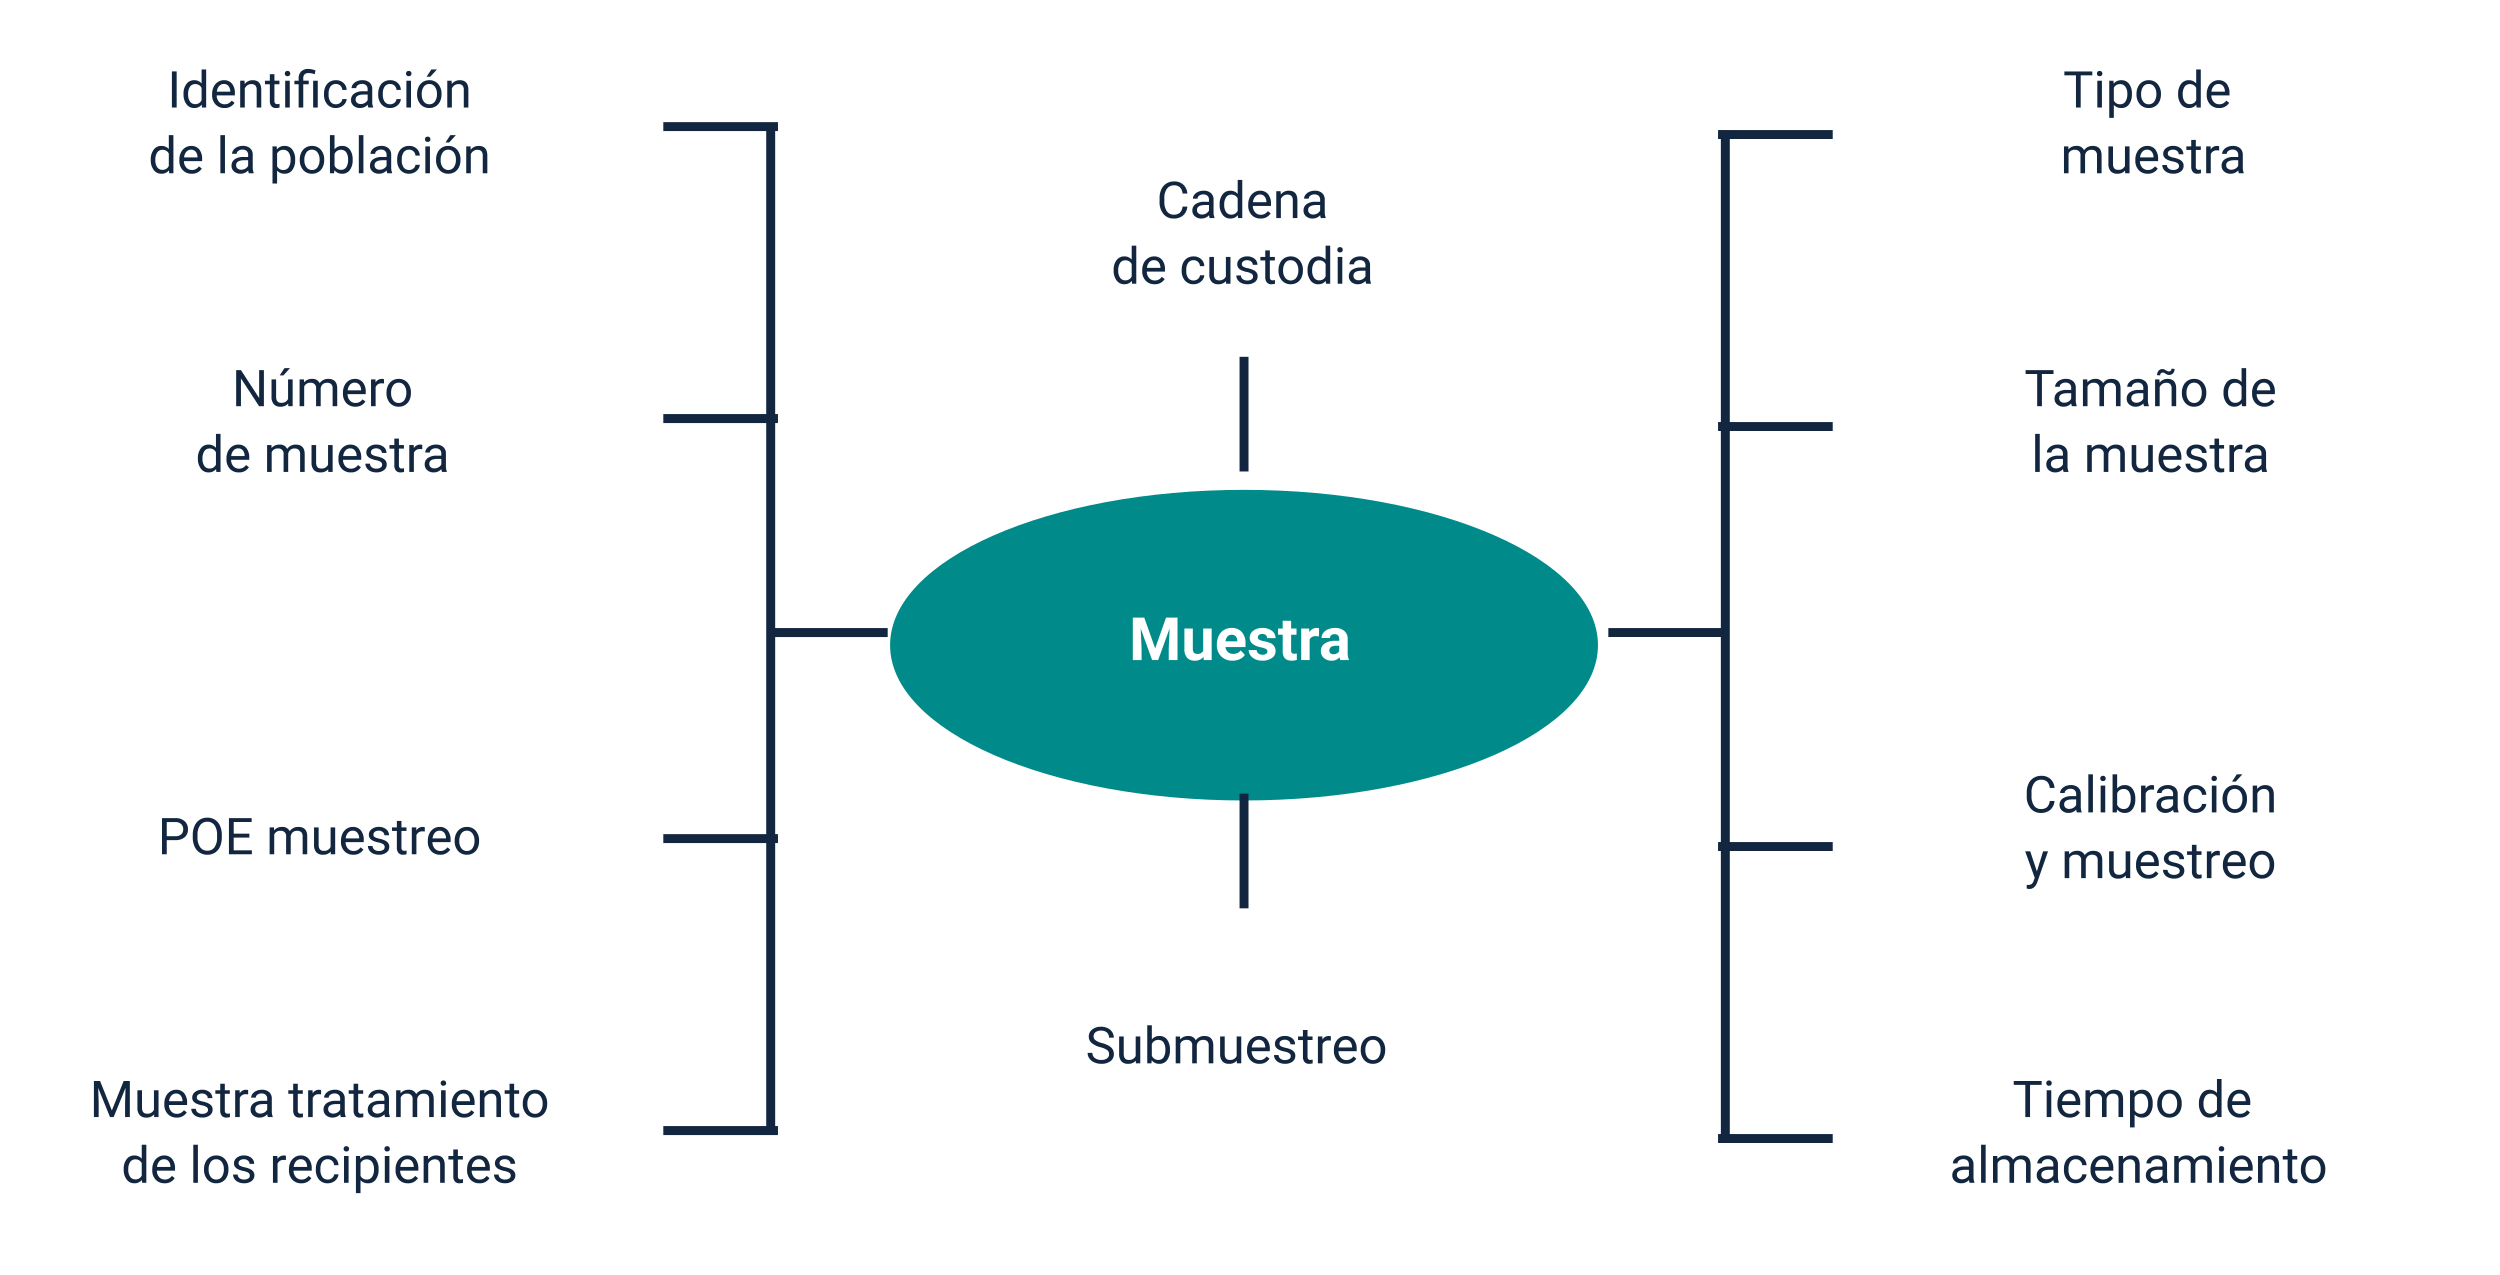 <svg xmlns="http://www.w3.org/2000/svg" xmlns:xlink="http://www.w3.org/1999/xlink" width="837" height="427" viewBox="0 0 837 427">
  <defs>
    <filter id="Trazado_717682" x="289" y="155" width="255" height="122" filterUnits="userSpaceOnUse">
      <feOffset dy="3" input="SourceAlpha"/>
      <feGaussianBlur stdDeviation="3" result="blur"/>
      <feFlood flood-opacity="0.161"/>
      <feComposite operator="in" in2="blur"/>
      <feComposite in="SourceGraphic"/>
    </filter>
    <filter id="Trazado_717692" x="321" y="36" width="196" height="89" filterUnits="userSpaceOnUse">
      <feOffset dy="3" input="SourceAlpha"/>
      <feGaussianBlur stdDeviation="3" result="blur-2"/>
      <feFlood flood-opacity="0.161"/>
      <feComposite operator="in" in2="blur-2"/>
      <feComposite in="SourceGraphic"/>
    </filter>
    <filter id="Trazado_717694" x="0" y="0" width="225" height="89" filterUnits="userSpaceOnUse">
      <feOffset dy="3" input="SourceAlpha"/>
      <feGaussianBlur stdDeviation="3" result="blur-3"/>
      <feFlood flood-opacity="0.161"/>
      <feComposite operator="in" in2="blur-3"/>
      <feComposite in="SourceGraphic"/>
    </filter>
    <filter id="Trazado_717695" x="612" y="0" width="225" height="89" filterUnits="userSpaceOnUse">
      <feOffset dy="3" input="SourceAlpha"/>
      <feGaussianBlur stdDeviation="3" result="blur-4"/>
      <feFlood flood-opacity="0.161"/>
      <feComposite operator="in" in2="blur-4"/>
      <feComposite in="SourceGraphic"/>
    </filter>
    <filter id="Trazado_717686" x="0" y="238" width="225" height="89" filterUnits="userSpaceOnUse">
      <feOffset dy="3" input="SourceAlpha"/>
      <feGaussianBlur stdDeviation="3" result="blur-5"/>
      <feFlood flood-opacity="0.161"/>
      <feComposite operator="in" in2="blur-5"/>
      <feComposite in="SourceGraphic"/>
    </filter>
    <filter id="Trazado_717678" x="612" y="238" width="225" height="89" filterUnits="userSpaceOnUse">
      <feOffset dy="3" input="SourceAlpha"/>
      <feGaussianBlur stdDeviation="3" result="blur-6"/>
      <feFlood flood-opacity="0.161"/>
      <feComposite operator="in" in2="blur-6"/>
      <feComposite in="SourceGraphic"/>
    </filter>
    <filter id="Trazado_717687" x="0" y="100" width="225" height="89" filterUnits="userSpaceOnUse">
      <feOffset dy="3" input="SourceAlpha"/>
      <feGaussianBlur stdDeviation="3" result="blur-7"/>
      <feFlood flood-opacity="0.161"/>
      <feComposite operator="in" in2="blur-7"/>
      <feComposite in="SourceGraphic"/>
    </filter>
    <filter id="Trazado_717684" x="612" y="100" width="225" height="89" filterUnits="userSpaceOnUse">
      <feOffset dy="3" input="SourceAlpha"/>
      <feGaussianBlur stdDeviation="3" result="blur-8"/>
      <feFlood flood-opacity="0.161"/>
      <feComposite operator="in" in2="blur-8"/>
      <feComposite in="SourceGraphic"/>
    </filter>
    <filter id="Trazado_717688" x="0" y="338" width="225" height="89" filterUnits="userSpaceOnUse">
      <feOffset dy="3" input="SourceAlpha"/>
      <feGaussianBlur stdDeviation="3" result="blur-9"/>
      <feFlood flood-opacity="0.161"/>
      <feComposite operator="in" in2="blur-9"/>
      <feComposite in="SourceGraphic"/>
    </filter>
    <filter id="Trazado_717676" x="612" y="338" width="225" height="89" filterUnits="userSpaceOnUse">
      <feOffset dy="3" input="SourceAlpha"/>
      <feGaussianBlur stdDeviation="3" result="blur-10"/>
      <feFlood flood-opacity="0.161"/>
      <feComposite operator="in" in2="blur-10"/>
      <feComposite in="SourceGraphic"/>
    </filter>
    <filter id="Trazado_717680" x="321" y="308" width="196" height="88" filterUnits="userSpaceOnUse">
      <feOffset dy="3" input="SourceAlpha"/>
      <feGaussianBlur stdDeviation="3" result="blur-11"/>
      <feFlood flood-opacity="0.161"/>
      <feComposite operator="in" in2="blur-11"/>
      <feComposite in="SourceGraphic"/>
    </filter>
  </defs>
  <g id="Grupo_1006700" data-name="Grupo 1006700" transform="translate(-382 -1328)">
    <g transform="matrix(1, 0, 0, 1, 382, 1328)" filter="url(#Trazado_717682)">
      <path id="Trazado_717682-2" data-name="Trazado 717682" d="M118.5,0C183.946,0,237,23.281,237,52s-53.054,52-118.5,52S0,80.719,0,52,53.054,0,118.5,0Z" transform="translate(298 161)" fill="#008b8a"/>
    </g>
    <path id="Trazado_717683" data-name="Trazado 717683" d="M5.1-14.219,8.75-3.906l3.633-10.312H16.23V0H13.291V-3.887l.293-6.709L9.746,0H7.734L3.906-10.586l.293,6.7V0H1.27V-14.219ZM24.932-1.074A3.539,3.539,0,0,1,22.041.2a3.338,3.338,0,0,1-2.593-.977,4.169,4.169,0,0,1-.913-2.861v-6.924h2.822v6.834q0,1.652,1.5,1.652a2.038,2.038,0,0,0,1.973-1v-7.489h2.832V0H25.01ZM34.658.2A5.187,5.187,0,0,1,30.874-1.23a5.068,5.068,0,0,1-1.46-3.8V-5.3a6.383,6.383,0,0,1,.615-2.847,4.515,4.515,0,0,1,1.743-1.934,4.893,4.893,0,0,1,2.573-.679,4.385,4.385,0,0,1,3.413,1.367A5.555,5.555,0,0,1,39-5.518v1.152H32.275a2.622,2.622,0,0,0,.825,1.66,2.5,2.5,0,0,0,1.743.625,3.046,3.046,0,0,0,2.549-1.182l1.387,1.553a4.237,4.237,0,0,1-1.719,1.4A5.639,5.639,0,0,1,34.658.2Zm-.322-8.682a1.764,1.764,0,0,0-1.362.569A2.946,2.946,0,0,0,32.3-6.289H36.23v-.226a2.1,2.1,0,0,0-.508-1.457A1.819,1.819,0,0,0,34.336-8.486ZM46.328-2.92a.909.909,0,0,0-.513-.815,5.824,5.824,0,0,0-1.646-.532q-3.77-.791-3.77-3.2a2.9,2.9,0,0,1,1.167-2.349,4.708,4.708,0,0,1,3.052-.942,5.067,5.067,0,0,1,3.218.947,2.985,2.985,0,0,1,1.206,2.461H46.221a1.366,1.366,0,0,0-.391-1,1.653,1.653,0,0,0-1.221-.4,1.689,1.689,0,0,0-1.1.322,1.017,1.017,0,0,0-.391.82.87.87,0,0,0,.444.757,4.571,4.571,0,0,0,1.5.5,12.244,12.244,0,0,1,1.777.474,2.92,2.92,0,0,1,2.236,2.842A2.756,2.756,0,0,1,47.832-.7a5.35,5.35,0,0,1-3.2.894,5.588,5.588,0,0,1-2.358-.474,3.957,3.957,0,0,1-1.616-1.3,3.018,3.018,0,0,1-.586-1.782h2.676A1.473,1.473,0,0,0,43.3-2.207a2.208,2.208,0,0,0,1.387.4,2.044,2.044,0,0,0,1.226-.308A.957.957,0,0,0,46.328-2.92Zm7.939-10.244v2.6h1.807V-8.5H54.268v5.273a1.259,1.259,0,0,0,.225.84,1.128,1.128,0,0,0,.859.254,4.5,4.5,0,0,0,.83-.068V-.059A5.81,5.81,0,0,1,54.473.2q-2.969,0-3.027-3V-8.5H49.9v-2.07h1.543v-2.6ZM63.584-7.92A7.667,7.667,0,0,0,62.568-8a2.067,2.067,0,0,0-2.1,1.084V0H57.646V-10.566h2.666l.078,1.26a2.615,2.615,0,0,1,2.354-1.455,2.957,2.957,0,0,1,.879.127ZM70.771,0a3.134,3.134,0,0,1-.283-.947A3.415,3.415,0,0,1,67.822.2a3.752,3.752,0,0,1-2.573-.9,2.89,2.89,0,0,1-1.021-2.266,2.986,2.986,0,0,1,1.245-2.578,6.144,6.144,0,0,1,3.6-.908h1.3v-.605A1.741,1.741,0,0,0,70-8.232a1.479,1.479,0,0,0-1.187-.439,1.682,1.682,0,0,0-1.118.342,1.161,1.161,0,0,0-.405.938H64.463a2.835,2.835,0,0,1,.566-1.7,3.744,3.744,0,0,1,1.6-1.226,5.837,5.837,0,0,1,2.324-.444,4.611,4.611,0,0,1,3.1.981A3.433,3.433,0,0,1,73.2-7.021v4.58a5.052,5.052,0,0,0,.42,2.275V0ZM68.438-1.963a2.431,2.431,0,0,0,1.152-.278,1.828,1.828,0,0,0,.781-.747V-4.8H69.316Q67.2-4.8,67.061-3.34l-.01.166a1.13,1.13,0,0,0,.371.869A1.441,1.441,0,0,0,68.438-1.963Z" transform="translate(760 1549)" fill="#fff"/>
    <path id="Trazado_712073" data-name="Trazado 712073" d="M-7311-10304.437v-38.391" transform="translate(8109.502 11790.288)" fill="none" stroke="#12263f" stroke-width="3"/>
    <path id="Trazado_712077" data-name="Trazado 712077" d="M-7311-10005.368v-337.462" transform="translate(7951.029 11713.214)" fill="none" stroke="#12263f" stroke-width="3"/>
    <path id="Trazado_712074" data-name="Trazado 712074" d="M-7311-10304.437v-38.391" transform="translate(8109.502 11936.547)" fill="none" stroke="#12263f" stroke-width="3"/>
    <g transform="matrix(1, 0, 0, 1, 382, 1328)" filter="url(#Trazado_717692)">
      <path id="Trazado_717692-2" data-name="Trazado 717692" d="M0,0H178V71H0Z" transform="translate(330 42)" fill="#fff"/>
    </g>
    <g transform="matrix(1, 0, 0, 1, 382, 1328)" filter="url(#Trazado_717694)">
      <path id="Trazado_717694-2" data-name="Trazado 717694" d="M0,0H207V71H0Z" transform="translate(9 6)" fill="#fff"/>
    </g>
    <g transform="matrix(1, 0, 0, 1, 382, 1328)" filter="url(#Trazado_717695)">
      <path id="Trazado_717695-2" data-name="Trazado 717695" d="M0,0H207V71H0Z" transform="translate(621 6)" fill="#fff"/>
    </g>
    <g transform="matrix(1, 0, 0, 1, 382, 1328)" filter="url(#Trazado_717686)">
      <path id="Trazado_717686-2" data-name="Trazado 717686" d="M0,0H207V71H0Z" transform="translate(9 244)" fill="#fff"/>
    </g>
    <g transform="matrix(1, 0, 0, 1, 382, 1328)" filter="url(#Trazado_717678)">
      <path id="Trazado_717678-2" data-name="Trazado 717678" d="M0,0H207V71H0Z" transform="translate(621 244)" fill="#fff"/>
    </g>
    <g transform="matrix(1, 0, 0, 1, 382, 1328)" filter="url(#Trazado_717687)">
      <path id="Trazado_717687-2" data-name="Trazado 717687" d="M0,0H207V71H0Z" transform="translate(9 106)" fill="#fff"/>
    </g>
    <g transform="matrix(1, 0, 0, 1, 382, 1328)" filter="url(#Trazado_717684)">
      <path id="Trazado_717684-2" data-name="Trazado 717684" d="M0,0H207V71H0Z" transform="translate(621 106)" fill="#fff"/>
    </g>
    <g transform="matrix(1, 0, 0, 1, 382, 1328)" filter="url(#Trazado_717688)">
      <path id="Trazado_717688-2" data-name="Trazado 717688" d="M0,0H207V71H0Z" transform="translate(9 344)" fill="#fff"/>
    </g>
    <g transform="matrix(1, 0, 0, 1, 382, 1328)" filter="url(#Trazado_717676)">
      <path id="Trazado_717676-2" data-name="Trazado 717676" d="M0,0H207V71H0Z" transform="translate(621 344)" fill="#fff"/>
    </g>
    <g transform="matrix(1, 0, 0, 1, 382, 1328)" filter="url(#Trazado_717680)">
      <path id="Trazado_717680-2" data-name="Trazado 717680" d="M0,0H178V70H0Z" transform="translate(330 314)" fill="#fff"/>
    </g>
    <path id="Trazado_717693" data-name="Trazado 717693" d="M-18.473-3.835A4.447,4.447,0,0,1-19.889-.876,4.638,4.638,0,0,1-23.055.166,4.259,4.259,0,0,1-26.488-1.37a6.178,6.178,0,0,1-1.291-4.109V-6.641a6.886,6.886,0,0,1,.6-2.963,4.5,4.5,0,0,1,1.706-1.963,4.75,4.75,0,0,1,2.557-.685,4.367,4.367,0,0,1,3.088,1.075A4.5,4.5,0,0,1-18.473-8.2h-1.6a3.472,3.472,0,0,0-.9-2.1,2.725,2.725,0,0,0-1.938-.649,2.851,2.851,0,0,0-2.395,1.13A5.187,5.187,0,0,0-26.177-6.6v1.171A5.332,5.332,0,0,0-25.355-2.3a2.655,2.655,0,0,0,2.3,1.163,3.067,3.067,0,0,0,2.038-.6,3.34,3.34,0,0,0,.942-2.1ZM-10.994,0a3.226,3.226,0,0,1-.216-.946A3.426,3.426,0,0,1-13.767.166a3.17,3.17,0,0,1-2.179-.751A2.43,2.43,0,0,1-16.8-2.49,2.539,2.539,0,0,1-15.73-4.669a5.029,5.029,0,0,1,3-.776h1.494v-.706a1.725,1.725,0,0,0-.481-1.282,1.935,1.935,0,0,0-1.419-.477,2.239,2.239,0,0,0-1.378.415,1.223,1.223,0,0,0-.556,1h-1.544a2.119,2.119,0,0,1,.477-1.3,3.258,3.258,0,0,1,1.295-.992,4.356,4.356,0,0,1,1.8-.365,3.551,3.551,0,0,1,2.432.776A2.8,2.8,0,0,1-9.7-6.234V-2.1A5.054,5.054,0,0,0-9.384-.133V0Zm-2.548-1.17a2.7,2.7,0,0,0,1.37-.374,2.259,2.259,0,0,0,.938-.971V-4.358h-1.2q-2.822,0-2.822,1.652a1.4,1.4,0,0,0,.481,1.129A1.85,1.85,0,0,0-13.543-1.17Zm5.877-3.4A5.261,5.261,0,0,1-6.686-7.89,3.1,3.1,0,0,1-4.121-9.147a3.115,3.115,0,0,1,2.5,1.079V-12.75H-.087V0H-1.5l-.075-.963A3.127,3.127,0,0,1-4.138.166,3.068,3.068,0,0,1-6.682-1.112a5.321,5.321,0,0,1-.984-3.337Zm1.536.174A3.984,3.984,0,0,0-5.5-2a2.039,2.039,0,0,0,1.743.863A2.24,2.24,0,0,0-1.623-2.449V-6.574A2.257,2.257,0,0,0-3.74-7.844a2.049,2.049,0,0,0-1.76.872A4.386,4.386,0,0,0-6.13-4.391ZM6.022.166a3.924,3.924,0,0,1-2.972-1.2A4.452,4.452,0,0,1,1.905-4.242v-.282a5.39,5.39,0,0,1,.51-2.386A3.982,3.982,0,0,1,3.843-8.554a3.59,3.59,0,0,1,1.988-.594A3.364,3.364,0,0,1,8.554-7.994a5,5,0,0,1,.971,3.3v.639H3.441a3.193,3.193,0,0,0,.776,2.146,2.44,2.44,0,0,0,1.888.818,2.675,2.675,0,0,0,1.378-.332,3.462,3.462,0,0,0,.988-.88l.938.73A3.772,3.772,0,0,1,6.022.166ZM5.831-7.886a2.048,2.048,0,0,0-1.561.677,3.288,3.288,0,0,0-.78,1.9h4.5v-.116a2.925,2.925,0,0,0-.631-1.814A1.928,1.928,0,0,0,5.831-7.886Zm6.923-1.1.05,1.129a3.273,3.273,0,0,1,2.689-1.295q2.847,0,2.872,3.212V0H16.83V-5.943a2.068,2.068,0,0,0-.444-1.436,1.78,1.78,0,0,0-1.357-.465,2.216,2.216,0,0,0-1.312.4,2.706,2.706,0,0,0-.88,1.046V0H11.3V-8.981ZM26.226,0a3.226,3.226,0,0,1-.216-.946A3.426,3.426,0,0,1,23.454.166a3.17,3.17,0,0,1-2.179-.751,2.43,2.43,0,0,1-.851-1.905,2.539,2.539,0,0,1,1.067-2.179,5.029,5.029,0,0,1,3-.776h1.494v-.706A1.725,1.725,0,0,0,25.5-7.433a1.935,1.935,0,0,0-1.419-.477,2.239,2.239,0,0,0-1.378.415,1.223,1.223,0,0,0-.556,1H20.607a2.119,2.119,0,0,1,.477-1.3,3.258,3.258,0,0,1,1.295-.992,4.356,4.356,0,0,1,1.8-.365,3.551,3.551,0,0,1,2.432.776,2.8,2.8,0,0,1,.913,2.137V-2.1a5.054,5.054,0,0,0,.315,1.967V0ZM23.678-1.17a2.7,2.7,0,0,0,1.37-.374,2.259,2.259,0,0,0,.938-.971V-4.358h-1.2q-2.822,0-2.822,1.652a1.4,1.4,0,0,0,.481,1.129A1.85,1.85,0,0,0,23.678-1.17Zm-66.83,18.6a5.261,5.261,0,0,1,.979-3.324,3.1,3.1,0,0,1,2.565-1.258,3.115,3.115,0,0,1,2.5,1.079V9.25h1.536V22h-1.411l-.075-.963a3.127,3.127,0,0,1-2.565,1.129,3.068,3.068,0,0,1-2.544-1.278,5.321,5.321,0,0,1-.984-3.337Zm1.536.174A3.984,3.984,0,0,0-40.985,20a2.039,2.039,0,0,0,1.743.863,2.24,2.24,0,0,0,2.133-1.312V15.426a2.257,2.257,0,0,0-2.117-1.27,2.049,2.049,0,0,0-1.76.872A4.386,4.386,0,0,0-41.616,17.609Zm12.152,4.557a3.924,3.924,0,0,1-2.972-1.2,4.452,4.452,0,0,1-1.146-3.208v-.282a5.39,5.39,0,0,1,.51-2.386,3.982,3.982,0,0,1,1.428-1.644,3.59,3.59,0,0,1,1.988-.594,3.364,3.364,0,0,1,2.723,1.154,5,5,0,0,1,.971,3.3v.639h-6.084a3.193,3.193,0,0,0,.776,2.146,2.44,2.44,0,0,0,1.888.818A2.675,2.675,0,0,0-28,20.581a3.462,3.462,0,0,0,.988-.88l.938.73A3.772,3.772,0,0,1-29.464,22.166Zm-.191-8.052a2.048,2.048,0,0,0-1.561.677,3.288,3.288,0,0,0-.78,1.9h4.5v-.116a2.925,2.925,0,0,0-.631-1.814A1.928,1.928,0,0,0-29.655,14.114Zm13.281,6.8a2.212,2.212,0,0,0,1.436-.5,1.752,1.752,0,0,0,.681-1.245H-12.8a2.785,2.785,0,0,1-.531,1.469,3.5,3.5,0,0,1-1.307,1.112,3.772,3.772,0,0,1-1.731.415,3.7,3.7,0,0,1-2.918-1.224,4.877,4.877,0,0,1-1.083-3.349v-.257A5.407,5.407,0,0,1-19.893,15a3.667,3.667,0,0,1,1.382-1.585,3.926,3.926,0,0,1,2.129-.564,3.6,3.6,0,0,1,2.511.9A3.234,3.234,0,0,1-12.8,16.106h-1.453a2.116,2.116,0,0,0-.66-1.432,2.053,2.053,0,0,0-1.465-.56,2.149,2.149,0,0,0-1.814.843,3.957,3.957,0,0,0-.643,2.436v.291a3.878,3.878,0,0,0,.639,2.391A2.16,2.16,0,0,0-16.373,20.913Zm10.841.2a3.262,3.262,0,0,1-2.631,1.054,2.792,2.792,0,0,1-2.187-.834,3.611,3.611,0,0,1-.76-2.469V13.019h1.536v5.8q0,2.042,1.66,2.042a2.3,2.3,0,0,0,2.341-1.312V13.019h1.536V22H-5.5Zm9.056-1.494a1.13,1.13,0,0,0-.469-.967,4.514,4.514,0,0,0-1.635-.594,7.731,7.731,0,0,1-1.851-.6,2.633,2.633,0,0,1-1.013-.83,1.986,1.986,0,0,1-.328-1.146,2.33,2.33,0,0,1,.934-1.868,3.647,3.647,0,0,1,2.386-.764,3.753,3.753,0,0,1,2.478.789,2.5,2.5,0,0,1,.95,2.017H3.432A1.386,1.386,0,0,0,2.9,14.571a2.006,2.006,0,0,0-1.349-.457,2.1,2.1,0,0,0-1.312.365,1.15,1.15,0,0,0-.473.955.932.932,0,0,0,.44.838,5.413,5.413,0,0,0,1.59.54,8.283,8.283,0,0,1,1.864.614,2.718,2.718,0,0,1,1.058.859,2.112,2.112,0,0,1,.344,1.224A2.3,2.3,0,0,1,4.1,21.44a4.039,4.039,0,0,1-2.5.726,4.523,4.523,0,0,1-1.909-.382,3.105,3.105,0,0,1-1.3-1.067,2.571,2.571,0,0,1-.469-1.482H-.544A1.59,1.59,0,0,0,.075,20.46a2.4,2.4,0,0,0,1.523.452A2.476,2.476,0,0,0,3,20.56,1.084,1.084,0,0,0,3.524,19.618Zm5.62-8.774v2.175H10.82v1.187H9.143v5.577a1.247,1.247,0,0,0,.224.81.943.943,0,0,0,.764.27,3.718,3.718,0,0,0,.73-.1V22a4.478,4.478,0,0,1-1.179.165,1.912,1.912,0,0,1-1.552-.623,2.675,2.675,0,0,1-.523-1.768v-5.57H5.972V13.019H7.608V10.844Zm2.9,6.583a5.3,5.3,0,0,1,.519-2.374A3.87,3.87,0,0,1,14,13.425a3.932,3.932,0,0,1,2.113-.573,3.788,3.788,0,0,1,2.968,1.27A4.886,4.886,0,0,1,20.217,17.5v.108a5.351,5.351,0,0,1-.5,2.353,3.813,3.813,0,0,1-1.436,1.623,3.977,3.977,0,0,1-2.146.581,3.778,3.778,0,0,1-2.959-1.27,4.861,4.861,0,0,1-1.133-3.362Zm1.544.183a3.842,3.842,0,0,0,.693,2.4A2.349,2.349,0,0,0,17.992,20a4.2,4.2,0,0,0,.689-2.569,3.836,3.836,0,0,0-.7-2.395,2.23,2.23,0,0,0-1.864-.917,2.205,2.205,0,0,0-1.834.9A4.17,4.17,0,0,0,13.584,17.609Zm8.185-.174a5.261,5.261,0,0,1,.979-3.324,3.333,3.333,0,0,1,5.063-.178V9.25h1.536V22H27.936l-.075-.963A3.127,3.127,0,0,1,25.3,22.166a3.068,3.068,0,0,1-2.544-1.278,5.321,5.321,0,0,1-.984-3.337Zm1.536.174A3.984,3.984,0,0,0,23.935,20a2.039,2.039,0,0,0,1.743.863,2.24,2.24,0,0,0,2.133-1.312V15.426a2.257,2.257,0,0,0-2.117-1.27,2.049,2.049,0,0,0-1.76.872A4.386,4.386,0,0,0,23.3,17.609ZM33.4,22H31.863V13.019H33.4Zm-1.66-11.364a.917.917,0,0,1,.228-.631.857.857,0,0,1,.677-.257.87.87,0,0,1,.681.257.907.907,0,0,1,.232.631.877.877,0,0,1-.232.623.886.886,0,0,1-.681.249.872.872,0,0,1-.677-.249A.886.886,0,0,1,31.738,10.636ZM41.4,22a3.226,3.226,0,0,1-.216-.946,3.426,3.426,0,0,1-2.557,1.112,3.17,3.17,0,0,1-2.179-.751A2.43,2.43,0,0,1,35.6,19.51a2.539,2.539,0,0,1,1.067-2.179,5.029,5.029,0,0,1,3-.776h1.494v-.706a1.725,1.725,0,0,0-.481-1.282,1.935,1.935,0,0,0-1.419-.477,2.239,2.239,0,0,0-1.378.415,1.223,1.223,0,0,0-.556,1H35.781a2.119,2.119,0,0,1,.477-1.3,3.258,3.258,0,0,1,1.295-.992,4.356,4.356,0,0,1,1.8-.365,3.551,3.551,0,0,1,2.432.776,2.8,2.8,0,0,1,.913,2.137V19.9a5.054,5.054,0,0,0,.315,1.967V22Zm-2.548-1.17a2.7,2.7,0,0,0,1.37-.374,2.259,2.259,0,0,0,.938-.971V17.642h-1.2q-2.822,0-2.822,1.652a1.4,1.4,0,0,0,.481,1.129A1.85,1.85,0,0,0,38.852,20.83Z" transform="translate(798 1401)" fill="#12263f"/>
    <path id="Trazado_717696" data-name="Trazado 717696" d="M-47.854,0h-1.594V-12.086h1.594Zm2.3-4.565a5.261,5.261,0,0,1,.979-3.324A3.1,3.1,0,0,1-42.01-9.147a3.115,3.115,0,0,1,2.5,1.079V-12.75h1.536V0h-1.411l-.075-.963A3.127,3.127,0,0,1-42.027.166a3.068,3.068,0,0,1-2.544-1.278,5.321,5.321,0,0,1-.984-3.337Zm1.536.174A3.984,3.984,0,0,0-43.388-2a2.039,2.039,0,0,0,1.743.863,2.24,2.24,0,0,0,2.133-1.312V-6.574a2.257,2.257,0,0,0-2.117-1.27,2.049,2.049,0,0,0-1.76.872A4.386,4.386,0,0,0-44.019-4.391ZM-31.867.166a3.924,3.924,0,0,1-2.972-1.2,4.452,4.452,0,0,1-1.146-3.208v-.282a5.39,5.39,0,0,1,.51-2.386,3.982,3.982,0,0,1,1.428-1.644,3.59,3.59,0,0,1,1.988-.594,3.364,3.364,0,0,1,2.723,1.154,5,5,0,0,1,.971,3.3v.639h-6.084a3.193,3.193,0,0,0,.776,2.146,2.44,2.44,0,0,0,1.888.818,2.675,2.675,0,0,0,1.378-.332,3.462,3.462,0,0,0,.988-.88l.938.73A3.772,3.772,0,0,1-31.867.166Zm-.191-8.052a2.048,2.048,0,0,0-1.561.677,3.288,3.288,0,0,0-.78,1.9h4.5v-.116a2.925,2.925,0,0,0-.631-1.814A1.928,1.928,0,0,0-32.058-7.886Zm6.923-1.1.05,1.129A3.273,3.273,0,0,1-22.4-9.147q2.847,0,2.872,3.212V0h-1.536V-5.943A2.068,2.068,0,0,0-21.5-7.379a1.78,1.78,0,0,0-1.357-.465,2.216,2.216,0,0,0-1.312.4,2.706,2.706,0,0,0-.88,1.046V0h-1.536V-8.981Zm10.011-2.175v2.175h1.677v1.187h-1.677v5.577a1.247,1.247,0,0,0,.224.81.943.943,0,0,0,.764.27,3.718,3.718,0,0,0,.73-.1V0a4.478,4.478,0,0,1-1.179.165,1.912,1.912,0,0,1-1.552-.623,2.675,2.675,0,0,1-.523-1.768v-5.57h-1.635V-8.981h1.635v-2.175ZM-9.986,0h-1.536V-8.981h1.536Zm-1.66-11.364a.917.917,0,0,1,.228-.631.857.857,0,0,1,.677-.257.87.87,0,0,1,.681.257.907.907,0,0,1,.232.631.877.877,0,0,1-.232.623.886.886,0,0,1-.681.249.872.872,0,0,1-.677-.249A.886.886,0,0,1-11.646-11.364ZM-7.014,0V-7.794H-8.434V-8.981h1.419v-.764a3.12,3.12,0,0,1,.859-2.341,3.332,3.332,0,0,1,2.428-.838,7.311,7.311,0,0,1,2.349.506l-.257,1.295a5.321,5.321,0,0,0-1.976-.415,1.933,1.933,0,0,0-1.424.444A1.831,1.831,0,0,0-5.47-9.762v.78h1.834v1.187H-5.47V0Zm6.4,0H-2.158V-8.981H-.614Zm6.1-1.087a2.212,2.212,0,0,0,1.436-.5A1.752,1.752,0,0,0,7.6-2.831H9.056a2.785,2.785,0,0,1-.531,1.469A3.5,3.5,0,0,1,7.218-.249,3.772,3.772,0,0,1,5.487.166,3.7,3.7,0,0,1,2.569-1.058,4.877,4.877,0,0,1,1.486-4.408v-.257A5.407,5.407,0,0,1,1.967-7,3.667,3.667,0,0,1,3.349-8.583a3.926,3.926,0,0,1,2.129-.564,3.6,3.6,0,0,1,2.511.9A3.234,3.234,0,0,1,9.056-5.894H7.6a2.116,2.116,0,0,0-.66-1.432,2.053,2.053,0,0,0-1.465-.56,2.149,2.149,0,0,0-1.814.843,3.957,3.957,0,0,0-.643,2.436v.291a3.878,3.878,0,0,0,.639,2.391A2.16,2.16,0,0,0,5.487-1.087ZM16.328,0a3.226,3.226,0,0,1-.216-.946A3.426,3.426,0,0,1,13.555.166a3.17,3.17,0,0,1-2.179-.751,2.43,2.43,0,0,1-.851-1.905,2.539,2.539,0,0,1,1.067-2.179,5.029,5.029,0,0,1,3-.776h1.494v-.706a1.725,1.725,0,0,0-.481-1.282,1.935,1.935,0,0,0-1.419-.477,2.239,2.239,0,0,0-1.378.415,1.223,1.223,0,0,0-.556,1H10.708a2.119,2.119,0,0,1,.477-1.3,3.258,3.258,0,0,1,1.295-.992,4.356,4.356,0,0,1,1.8-.365,3.551,3.551,0,0,1,2.432.776,2.8,2.8,0,0,1,.913,2.137V-2.1a5.054,5.054,0,0,0,.315,1.967V0ZM13.779-1.17a2.7,2.7,0,0,0,1.37-.374,2.259,2.259,0,0,0,.938-.971V-4.358h-1.2q-2.822,0-2.822,1.652a1.4,1.4,0,0,0,.481,1.129A1.85,1.85,0,0,0,13.779-1.17Zm9.853.083a2.212,2.212,0,0,0,1.436-.5,1.752,1.752,0,0,0,.681-1.245H27.2a2.785,2.785,0,0,1-.531,1.469A3.5,3.5,0,0,1,25.363-.249a3.772,3.772,0,0,1-1.731.415,3.7,3.7,0,0,1-2.918-1.224,4.877,4.877,0,0,1-1.083-3.349v-.257A5.407,5.407,0,0,1,20.113-7a3.667,3.667,0,0,1,1.382-1.585,3.926,3.926,0,0,1,2.129-.564,3.6,3.6,0,0,1,2.511.9A3.234,3.234,0,0,1,27.2-5.894H25.749a2.116,2.116,0,0,0-.66-1.432,2.053,2.053,0,0,0-1.465-.56,2.149,2.149,0,0,0-1.814.843,3.957,3.957,0,0,0-.643,2.436v.291a3.878,3.878,0,0,0,.639,2.391A2.16,2.16,0,0,0,23.632-1.087ZM30.6,0H29.061V-8.981H30.6Zm-1.66-11.364a.917.917,0,0,1,.228-.631.857.857,0,0,1,.677-.257.87.87,0,0,1,.681.257.907.907,0,0,1,.232.631.877.877,0,0,1-.232.623.886.886,0,0,1-.681.249.872.872,0,0,1-.677-.249A.886.886,0,0,1,28.937-11.364Zm3.71,6.79a5.3,5.3,0,0,1,.519-2.374A3.87,3.87,0,0,1,34.61-8.575a3.932,3.932,0,0,1,2.113-.573,3.788,3.788,0,0,1,2.968,1.27A4.886,4.886,0,0,1,40.823-4.5v.108a5.351,5.351,0,0,1-.5,2.353A3.813,3.813,0,0,1,38.885-.415a3.977,3.977,0,0,1-2.146.581A3.778,3.778,0,0,1,33.78-1.1a4.861,4.861,0,0,1-1.133-3.362Zm1.544.183a3.842,3.842,0,0,0,.693,2.4,2.218,2.218,0,0,0,1.855.9A2.2,2.2,0,0,0,38.6-2a4.2,4.2,0,0,0,.689-2.569,3.836,3.836,0,0,0-.7-2.395,2.23,2.23,0,0,0-1.864-.917,2.205,2.205,0,0,0-1.834.9A4.17,4.17,0,0,0,34.191-4.391ZM37.42-12.75h1.859l-2.225,2.44-1.237,0ZM44.2-8.981l.05,1.129a3.273,3.273,0,0,1,2.689-1.295q2.847,0,2.872,3.212V0H48.277V-5.943a2.068,2.068,0,0,0-.444-1.436,1.78,1.78,0,0,0-1.357-.465,2.216,2.216,0,0,0-1.312.4,2.706,2.706,0,0,0-.88,1.046V0H42.749V-8.981ZM-56.524,17.435a5.261,5.261,0,0,1,.979-3.324,3.1,3.1,0,0,1,2.565-1.258,3.115,3.115,0,0,1,2.5,1.079V9.25h1.536V22h-1.411l-.075-.963A3.127,3.127,0,0,1-53,22.166a3.068,3.068,0,0,1-2.544-1.278,5.321,5.321,0,0,1-.984-3.337Zm1.536.174A3.984,3.984,0,0,0-54.358,20a2.039,2.039,0,0,0,1.743.863,2.24,2.24,0,0,0,2.133-1.312V15.426a2.257,2.257,0,0,0-2.117-1.27,2.049,2.049,0,0,0-1.76.872A4.386,4.386,0,0,0-54.989,17.609Zm12.152,4.557a3.924,3.924,0,0,1-2.972-1.2,4.452,4.452,0,0,1-1.146-3.208v-.282a5.39,5.39,0,0,1,.51-2.386,3.982,3.982,0,0,1,1.428-1.644,3.59,3.59,0,0,1,1.988-.594A3.364,3.364,0,0,1-40.3,14.006a5,5,0,0,1,.971,3.3v.639h-6.084a3.193,3.193,0,0,0,.776,2.146,2.44,2.44,0,0,0,1.888.818,2.675,2.675,0,0,0,1.378-.332,3.462,3.462,0,0,0,.988-.88l.938.73A3.772,3.772,0,0,1-42.836,22.166Zm-.191-8.052a2.048,2.048,0,0,0-1.561.677,3.288,3.288,0,0,0-.78,1.9h4.5v-.116a2.925,2.925,0,0,0-.631-1.814A1.928,1.928,0,0,0-43.027,14.114ZM-31.68,22h-1.536V9.25h1.536Zm8,0a3.226,3.226,0,0,1-.216-.946,3.426,3.426,0,0,1-2.557,1.112,3.17,3.17,0,0,1-2.179-.751,2.43,2.43,0,0,1-.851-1.905,2.539,2.539,0,0,1,1.067-2.179,5.029,5.029,0,0,1,3-.776h1.494v-.706a1.725,1.725,0,0,0-.481-1.282,1.935,1.935,0,0,0-1.419-.477A2.239,2.239,0,0,0-27.2,14.5a1.223,1.223,0,0,0-.556,1H-29.3a2.119,2.119,0,0,1,.477-1.3,3.258,3.258,0,0,1,1.295-.992,4.356,4.356,0,0,1,1.8-.365,3.551,3.551,0,0,1,2.432.776,2.8,2.8,0,0,1,.913,2.137V19.9a5.054,5.054,0,0,0,.315,1.967V22Zm-2.548-1.17a2.7,2.7,0,0,0,1.37-.374,2.259,2.259,0,0,0,.938-.971V17.642h-1.2q-2.822,0-2.822,1.652a1.4,1.4,0,0,0,.481,1.129A1.85,1.85,0,0,0-26.226,20.83ZM-8.18,17.609a5.378,5.378,0,0,1-.938,3.3,3.006,3.006,0,0,1-2.54,1.253,3.294,3.294,0,0,1-2.573-1.038v4.325h-1.536V13.019h1.4l.075,1a3.163,3.163,0,0,1,2.606-1.162,3.063,3.063,0,0,1,2.561,1.22,5.437,5.437,0,0,1,.942,3.4Zm-1.536-.174a3.968,3.968,0,0,0-.647-2.4,2.086,2.086,0,0,0-1.776-.88,2.257,2.257,0,0,0-2.092,1.237v4.292a2.262,2.262,0,0,0,2.108,1.229,2.076,2.076,0,0,0,1.756-.876A4.332,4.332,0,0,0-9.716,17.435Zm3.08-.008a5.3,5.3,0,0,1,.519-2.374,3.87,3.87,0,0,1,1.444-1.627,3.932,3.932,0,0,1,2.113-.573,3.788,3.788,0,0,1,2.968,1.27A4.886,4.886,0,0,1,1.54,17.5v.108a5.351,5.351,0,0,1-.5,2.353A3.813,3.813,0,0,1-.4,21.585a3.977,3.977,0,0,1-2.146.581A3.778,3.778,0,0,1-5.5,20.9a4.861,4.861,0,0,1-1.133-3.362Zm1.544.183a3.842,3.842,0,0,0,.693,2.4,2.218,2.218,0,0,0,1.855.9A2.2,2.2,0,0,0-.685,20,4.2,4.2,0,0,0,0,17.426a3.836,3.836,0,0,0-.7-2.395,2.23,2.23,0,0,0-1.864-.917,2.205,2.205,0,0,0-1.834.9A4.17,4.17,0,0,0-5.093,17.609Zm16.162,0a5.34,5.34,0,0,1-.946,3.308,3.024,3.024,0,0,1-2.54,1.249,3.131,3.131,0,0,1-2.631-1.2L4.877,22H3.466V9.25H5v4.756a3.113,3.113,0,0,1,2.565-1.154,3.042,3.042,0,0,1,2.569,1.237,5.5,5.5,0,0,1,.934,3.387Zm-1.536-.174a4.15,4.15,0,0,0-.606-2.424,2.006,2.006,0,0,0-1.743-.855A2.255,2.255,0,0,0,5,15.567v3.885a2.318,2.318,0,0,0,2.2,1.411,2,2,0,0,0,1.718-.855A4.413,4.413,0,0,0,9.533,17.435ZM14.672,22H13.136V9.25h1.536Zm8,0a3.226,3.226,0,0,1-.216-.946A3.426,3.426,0,0,1,19.9,22.166a3.17,3.17,0,0,1-2.179-.751,2.43,2.43,0,0,1-.851-1.905,2.539,2.539,0,0,1,1.067-2.179,5.029,5.029,0,0,1,3-.776h1.494v-.706a1.725,1.725,0,0,0-.481-1.282,1.935,1.935,0,0,0-1.419-.477,2.239,2.239,0,0,0-1.378.415,1.223,1.223,0,0,0-.556,1H17.054a2.119,2.119,0,0,1,.477-1.3,3.258,3.258,0,0,1,1.295-.992,4.356,4.356,0,0,1,1.8-.365,3.551,3.551,0,0,1,2.432.776,2.8,2.8,0,0,1,.913,2.137V19.9a5.054,5.054,0,0,0,.315,1.967V22Zm-2.548-1.17a2.7,2.7,0,0,0,1.37-.374,2.259,2.259,0,0,0,.938-.971V17.642h-1.2q-2.822,0-2.822,1.652a1.4,1.4,0,0,0,.481,1.129A1.85,1.85,0,0,0,20.125,20.83Zm9.853.083a2.212,2.212,0,0,0,1.436-.5,1.752,1.752,0,0,0,.681-1.245h1.453a2.785,2.785,0,0,1-.531,1.469,3.5,3.5,0,0,1-1.307,1.112,3.772,3.772,0,0,1-1.731.415,3.7,3.7,0,0,1-2.918-1.224,4.877,4.877,0,0,1-1.083-3.349v-.257A5.407,5.407,0,0,1,26.459,15a3.667,3.667,0,0,1,1.382-1.585,3.926,3.926,0,0,1,2.129-.564,3.6,3.6,0,0,1,2.511.9,3.234,3.234,0,0,1,1.067,2.349H32.095a2.116,2.116,0,0,0-.66-1.432,2.053,2.053,0,0,0-1.465-.56,2.149,2.149,0,0,0-1.814.843,3.957,3.957,0,0,0-.643,2.436v.291a3.878,3.878,0,0,0,.639,2.391A2.16,2.16,0,0,0,29.978,20.913ZM36.943,22H35.407V13.019h1.536Zm-1.66-11.364a.917.917,0,0,1,.228-.631.857.857,0,0,1,.677-.257.87.87,0,0,1,.681.257.907.907,0,0,1,.232.631.877.877,0,0,1-.232.623.886.886,0,0,1-.681.249.872.872,0,0,1-.677-.249A.886.886,0,0,1,35.282,10.636Zm3.71,6.79a5.3,5.3,0,0,1,.519-2.374,3.87,3.87,0,0,1,1.444-1.627,3.932,3.932,0,0,1,2.113-.573,3.788,3.788,0,0,1,2.968,1.27A4.886,4.886,0,0,1,47.169,17.5v.108a5.351,5.351,0,0,1-.5,2.353,3.813,3.813,0,0,1-1.436,1.623,3.977,3.977,0,0,1-2.146.581,3.778,3.778,0,0,1-2.959-1.27,4.861,4.861,0,0,1-1.133-3.362Zm1.544.183a3.842,3.842,0,0,0,.693,2.4A2.349,2.349,0,0,0,44.945,20a4.2,4.2,0,0,0,.689-2.569,3.836,3.836,0,0,0-.7-2.395,2.23,2.23,0,0,0-1.864-.917,2.205,2.205,0,0,0-1.834.9A4.17,4.17,0,0,0,40.537,17.609ZM43.766,9.25h1.859L43.4,11.69l-1.237,0Zm6.782,3.769.05,1.129a3.273,3.273,0,0,1,2.689-1.295q2.847,0,2.872,3.212V22H54.623V16.057a2.068,2.068,0,0,0-.444-1.436,1.78,1.78,0,0,0-1.357-.465,2.216,2.216,0,0,0-1.312.4,2.706,2.706,0,0,0-.88,1.046V22H49.095V13.019Z" transform="translate(489 1364)" fill="#12263f"/>
    <path id="Trazado_717697" data-name="Trazado 717697" d="M-20.5-10.783h-3.885V0h-1.585V-10.783H-29.85v-1.3H-20.5ZM-17.282,0h-1.536V-8.981h1.536Zm-1.66-11.364a.917.917,0,0,1,.228-.631.857.857,0,0,1,.677-.257.87.87,0,0,1,.681.257.907.907,0,0,1,.232.631.877.877,0,0,1-.232.623.886.886,0,0,1-.681.249.872.872,0,0,1-.677-.249A.886.886,0,0,1-18.942-11.364Zm11.7,6.973a5.378,5.378,0,0,1-.938,3.3A3.006,3.006,0,0,1-10.716.166,3.294,3.294,0,0,1-13.29-.872V3.453h-1.536V-8.981h1.4l.075,1a3.163,3.163,0,0,1,2.606-1.162A3.063,3.063,0,0,1-8.18-7.927a5.437,5.437,0,0,1,.942,3.4Zm-1.536-.174a3.968,3.968,0,0,0-.647-2.4,2.086,2.086,0,0,0-1.776-.88A2.257,2.257,0,0,0-13.29-6.607v4.292a2.262,2.262,0,0,0,2.108,1.229,2.076,2.076,0,0,0,1.756-.876A4.332,4.332,0,0,0-8.774-4.565Zm3.08-.008a5.3,5.3,0,0,1,.519-2.374A3.87,3.87,0,0,1-3.731-8.575a3.932,3.932,0,0,1,2.113-.573,3.788,3.788,0,0,1,2.968,1.27A4.886,4.886,0,0,1,2.482-4.5v.108a5.351,5.351,0,0,1-.5,2.353A3.813,3.813,0,0,1,.544-.415,3.977,3.977,0,0,1-1.6.166,3.778,3.778,0,0,1-4.561-1.1,4.861,4.861,0,0,1-5.694-4.466Zm1.544.183a3.842,3.842,0,0,0,.693,2.4,2.218,2.218,0,0,0,1.855.9A2.2,2.2,0,0,0,.257-2,4.2,4.2,0,0,0,.946-4.574a3.836,3.836,0,0,0-.7-2.395,2.23,2.23,0,0,0-1.864-.917,2.205,2.205,0,0,0-1.834.9A4.17,4.17,0,0,0-4.15-4.391ZM8.243-4.565A5.261,5.261,0,0,1,9.222-7.89a3.1,3.1,0,0,1,2.565-1.258,3.115,3.115,0,0,1,2.5,1.079V-12.75h1.536V0H14.41l-.075-.963A3.127,3.127,0,0,1,11.771.166,3.068,3.068,0,0,1,9.226-1.112a5.321,5.321,0,0,1-.984-3.337Zm1.536.174A3.984,3.984,0,0,0,10.409-2a2.039,2.039,0,0,0,1.743.863,2.24,2.24,0,0,0,2.133-1.312V-6.574a2.257,2.257,0,0,0-2.117-1.27,2.049,2.049,0,0,0-1.76.872A4.386,4.386,0,0,0,9.778-4.391ZM21.931.166a3.924,3.924,0,0,1-2.972-1.2,4.452,4.452,0,0,1-1.146-3.208v-.282a5.39,5.39,0,0,1,.51-2.386,3.982,3.982,0,0,1,1.428-1.644,3.59,3.59,0,0,1,1.988-.594,3.364,3.364,0,0,1,2.723,1.154,5,5,0,0,1,.971,3.3v.639H19.349a3.193,3.193,0,0,0,.776,2.146,2.44,2.44,0,0,0,1.888.818,2.675,2.675,0,0,0,1.378-.332,3.462,3.462,0,0,0,.988-.88l.938.73A3.772,3.772,0,0,1,21.931.166ZM21.74-7.886a2.048,2.048,0,0,0-1.561.677,3.288,3.288,0,0,0-.78,1.9h4.5v-.116a2.925,2.925,0,0,0-.631-1.814A1.928,1.928,0,0,0,21.74-7.886Zm-50.265,20.9.042,1a3.317,3.317,0,0,1,2.665-1.162A2.568,2.568,0,0,1-23.255,14.3a3.4,3.4,0,0,1,1.166-1.046,3.445,3.445,0,0,1,1.7-.4q2.955,0,3,3.129V22h-1.536V16.073a2.062,2.062,0,0,0-.44-1.44,1.937,1.937,0,0,0-1.478-.477,2.036,2.036,0,0,0-1.419.51,2.071,2.071,0,0,0-.656,1.374V22h-1.544V16.115a1.713,1.713,0,0,0-1.917-1.959,2.055,2.055,0,0,0-2.067,1.287V22h-1.536V13.019Zm19,8.093a3.262,3.262,0,0,1-2.631,1.054,2.792,2.792,0,0,1-2.187-.834,3.611,3.611,0,0,1-.76-2.469V13.019h1.536v5.8q0,2.042,1.66,2.042a2.3,2.3,0,0,0,2.341-1.312V13.019h1.536V22H-9.492Zm7.554,1.054a3.924,3.924,0,0,1-2.972-1.2,4.452,4.452,0,0,1-1.146-3.208v-.282a5.39,5.39,0,0,1,.51-2.386A3.982,3.982,0,0,1-4.15,13.446a3.59,3.59,0,0,1,1.988-.594A3.364,3.364,0,0,1,.56,14.006a5,5,0,0,1,.971,3.3v.639H-4.553a3.193,3.193,0,0,0,.776,2.146,2.44,2.44,0,0,0,1.888.818A2.675,2.675,0,0,0-.51,20.581a3.462,3.462,0,0,0,.988-.88l.938.73A3.772,3.772,0,0,1-1.971,22.166Zm-.191-8.052a2.048,2.048,0,0,0-1.561.677,3.288,3.288,0,0,0-.78,1.9H0v-.116a2.925,2.925,0,0,0-.631-1.814A1.928,1.928,0,0,0-2.162,14.114Zm10.7,5.5a1.13,1.13,0,0,0-.469-.967,4.514,4.514,0,0,0-1.635-.594,7.731,7.731,0,0,1-1.851-.6,2.633,2.633,0,0,1-1.013-.83,1.986,1.986,0,0,1-.328-1.146,2.33,2.33,0,0,1,.934-1.868,3.647,3.647,0,0,1,2.386-.764,3.753,3.753,0,0,1,2.478.789,2.5,2.5,0,0,1,.95,2.017H8.446a1.386,1.386,0,0,0-.535-1.087,2.006,2.006,0,0,0-1.349-.457,2.1,2.1,0,0,0-1.312.365,1.15,1.15,0,0,0-.473.955.932.932,0,0,0,.44.838,5.413,5.413,0,0,0,1.59.54,8.283,8.283,0,0,1,1.864.614,2.718,2.718,0,0,1,1.058.859,2.112,2.112,0,0,1,.344,1.224,2.3,2.3,0,0,1-.963,1.93,4.039,4.039,0,0,1-2.5.726A4.523,4.523,0,0,1,4.7,21.784a3.105,3.105,0,0,1-1.3-1.067,2.571,2.571,0,0,1-.469-1.482H4.47a1.59,1.59,0,0,0,.618,1.224,2.4,2.4,0,0,0,1.523.452,2.476,2.476,0,0,0,1.4-.353A1.084,1.084,0,0,0,8.537,19.618Zm5.62-8.774v2.175h1.677v1.187H14.157v5.577a1.247,1.247,0,0,0,.224.81.943.943,0,0,0,.764.27,3.718,3.718,0,0,0,.73-.1V22a4.478,4.478,0,0,1-1.179.165,1.912,1.912,0,0,1-1.552-.623,2.675,2.675,0,0,1-.523-1.768v-5.57H10.986V13.019h1.635V10.844ZM21.968,14.4a4.6,4.6,0,0,0-.755-.058,2.024,2.024,0,0,0-2.05,1.287V22H17.627V13.019h1.494l.025,1.038a2.391,2.391,0,0,1,2.142-1.2,1.569,1.569,0,0,1,.681.116ZM28.592,22a3.226,3.226,0,0,1-.216-.946,3.426,3.426,0,0,1-2.557,1.112,3.17,3.17,0,0,1-2.179-.751,2.43,2.43,0,0,1-.851-1.905,2.539,2.539,0,0,1,1.067-2.179,5.029,5.029,0,0,1,3-.776h1.494v-.706a1.725,1.725,0,0,0-.481-1.282,1.935,1.935,0,0,0-1.419-.477,2.239,2.239,0,0,0-1.378.415,1.223,1.223,0,0,0-.556,1H22.972a2.119,2.119,0,0,1,.477-1.3,3.258,3.258,0,0,1,1.295-.992,4.356,4.356,0,0,1,1.8-.365,3.551,3.551,0,0,1,2.432.776,2.8,2.8,0,0,1,.913,2.137V19.9a5.054,5.054,0,0,0,.315,1.967V22Zm-2.548-1.17a2.7,2.7,0,0,0,1.37-.374,2.259,2.259,0,0,0,.938-.971V17.642h-1.2q-2.822,0-2.822,1.652a1.4,1.4,0,0,0,.481,1.129A1.85,1.85,0,0,0,26.044,20.83Z" transform="translate(1103 1364)" fill="#12263f"/>
    <path id="Trazado_717690" data-name="Trazado 717690" d="M-51.17-4.731V0h-1.594V-12.086h4.458A4.478,4.478,0,0,1-45.2-11.073a3.433,3.433,0,0,1,1.125,2.681,3.388,3.388,0,0,1-1.1,2.71,4.678,4.678,0,0,1-3.15.95Zm0-1.3h2.864a2.863,2.863,0,0,0,1.959-.6,2.2,2.2,0,0,0,.681-1.742,2.277,2.277,0,0,0-.681-1.73,2.682,2.682,0,0,0-1.868-.674H-51.17Zm18.428.382a7.476,7.476,0,0,1-.6,3.1A4.527,4.527,0,0,1-35.033-.531a4.659,4.659,0,0,1-2.557.7,4.619,4.619,0,0,1-2.532-.7,4.635,4.635,0,0,1-1.714-2,7.174,7.174,0,0,1-.627-3.009v-.872a7.388,7.388,0,0,1,.606-3.08,4.619,4.619,0,0,1,1.714-2.046,4.6,4.6,0,0,1,2.536-.71,4.685,4.685,0,0,1,2.561.7A4.519,4.519,0,0,1-33.34-9.517a7.513,7.513,0,0,1,.6,3.1Zm-1.585-.78a5.419,5.419,0,0,0-.863-3.3,2.847,2.847,0,0,0-2.416-1.15,2.817,2.817,0,0,0-2.378,1.15,5.308,5.308,0,0,0-.892,3.192v.888A5.427,5.427,0,0,0-40-2.378,2.829,2.829,0,0,0-37.59-1.187,2.817,2.817,0,0,0-35.2-2.312a5.4,5.4,0,0,0,.872-3.225Zm10.808.847h-5.238V-1.3h6.084V0h-7.678V-12.086h7.6v1.3h-6V-6.89h5.238Zm8.243-3.4.042,1a3.317,3.317,0,0,1,2.665-1.162A2.568,2.568,0,0,1-10.007-7.7,3.4,3.4,0,0,1-8.84-8.749a3.445,3.445,0,0,1,1.7-.4q2.955,0,3,3.129V0H-5.674V-5.927a2.062,2.062,0,0,0-.44-1.44,1.937,1.937,0,0,0-1.478-.477,2.036,2.036,0,0,0-1.419.51A2.071,2.071,0,0,0-9.666-5.96V0H-11.21V-5.885a1.713,1.713,0,0,0-1.917-1.959,2.055,2.055,0,0,0-2.067,1.287V0H-16.73V-8.981Zm19,8.093A3.262,3.262,0,0,1,1.092.166,2.792,2.792,0,0,1-1.1-.668a3.611,3.611,0,0,1-.76-2.469V-8.981H-.32v5.8q0,2.042,1.66,2.042A2.3,2.3,0,0,0,3.681-2.449V-8.981H5.217V0H3.756ZM11.277.166A3.924,3.924,0,0,1,8.3-1.033,4.452,4.452,0,0,1,7.159-4.242v-.282A5.39,5.39,0,0,1,7.67-6.91,3.982,3.982,0,0,1,9.1-8.554a3.59,3.59,0,0,1,1.988-.594,3.364,3.364,0,0,1,2.723,1.154,5,5,0,0,1,.971,3.3v.639H8.7a3.193,3.193,0,0,0,.776,2.146,2.44,2.44,0,0,0,1.888.818,2.675,2.675,0,0,0,1.378-.332,3.462,3.462,0,0,0,.988-.88l.938.73A3.772,3.772,0,0,1,11.277.166Zm-.191-8.052a2.048,2.048,0,0,0-1.561.677,3.288,3.288,0,0,0-.78,1.9h4.5v-.116a2.925,2.925,0,0,0-.631-1.814A1.928,1.928,0,0,0,11.086-7.886Zm10.7,5.5a1.131,1.131,0,0,0-.469-.967,4.514,4.514,0,0,0-1.635-.594,7.731,7.731,0,0,1-1.851-.6,2.633,2.633,0,0,1-1.013-.83,1.986,1.986,0,0,1-.328-1.146,2.33,2.33,0,0,1,.934-1.868,3.647,3.647,0,0,1,2.386-.764,3.753,3.753,0,0,1,2.478.789,2.5,2.5,0,0,1,.95,2.017H21.694a1.386,1.386,0,0,0-.535-1.087,2.006,2.006,0,0,0-1.349-.457,2.1,2.1,0,0,0-1.312.365,1.15,1.15,0,0,0-.473.955.932.932,0,0,0,.44.838,5.413,5.413,0,0,0,1.59.54,8.283,8.283,0,0,1,1.864.614,2.718,2.718,0,0,1,1.058.859,2.112,2.112,0,0,1,.344,1.224,2.3,2.3,0,0,1-.963,1.93,4.039,4.039,0,0,1-2.5.726A4.523,4.523,0,0,1,17.95-.216a3.105,3.105,0,0,1-1.3-1.067,2.571,2.571,0,0,1-.469-1.482h1.536a1.59,1.59,0,0,0,.618,1.224,2.4,2.4,0,0,0,1.523.452,2.476,2.476,0,0,0,1.4-.353A1.084,1.084,0,0,0,21.785-2.382Zm5.62-8.774v2.175h1.677v1.187H27.405v5.577a1.247,1.247,0,0,0,.224.81.943.943,0,0,0,.764.27,3.718,3.718,0,0,0,.73-.1V0a4.478,4.478,0,0,1-1.179.165,1.912,1.912,0,0,1-1.552-.623,2.675,2.675,0,0,1-.523-1.768v-5.57H24.234V-8.981h1.635v-2.175ZM35.216-7.6a4.6,4.6,0,0,0-.755-.058,2.024,2.024,0,0,0-2.05,1.287V0H30.875V-8.981h1.494l.025,1.038a2.391,2.391,0,0,1,2.142-1.2,1.569,1.569,0,0,1,.681.116ZM40.354.166a3.924,3.924,0,0,1-2.972-1.2,4.452,4.452,0,0,1-1.146-3.208v-.282a5.39,5.39,0,0,1,.51-2.386,3.982,3.982,0,0,1,1.428-1.644,3.59,3.59,0,0,1,1.988-.594,3.364,3.364,0,0,1,2.723,1.154,5,5,0,0,1,.971,3.3v.639H37.773a3.193,3.193,0,0,0,.776,2.146,2.44,2.44,0,0,0,1.888.818,2.675,2.675,0,0,0,1.378-.332A3.462,3.462,0,0,0,42.8-2.3l.938.73A3.772,3.772,0,0,1,40.354.166Zm-.191-8.052a2.048,2.048,0,0,0-1.561.677,3.288,3.288,0,0,0-.78,1.9h4.5v-.116a2.925,2.925,0,0,0-.631-1.814A1.928,1.928,0,0,0,40.163-7.886Zm5.063,3.312a5.3,5.3,0,0,1,.519-2.374A3.87,3.87,0,0,1,47.19-8.575,3.932,3.932,0,0,1,49.3-9.147a3.788,3.788,0,0,1,2.968,1.27A4.886,4.886,0,0,1,53.4-4.5v.108a5.351,5.351,0,0,1-.5,2.353A3.813,3.813,0,0,1,51.465-.415a3.977,3.977,0,0,1-2.146.581A3.778,3.778,0,0,1,46.36-1.1a4.861,4.861,0,0,1-1.133-3.362Zm1.544.183a3.842,3.842,0,0,0,.693,2.4,2.218,2.218,0,0,0,1.855.9A2.2,2.2,0,0,0,51.178-2a4.2,4.2,0,0,0,.689-2.569,3.836,3.836,0,0,0-.7-2.395A2.23,2.23,0,0,0,49.3-7.886a2.205,2.205,0,0,0-1.834.9A4.17,4.17,0,0,0,46.771-4.391Z" transform="translate(489 1614)" fill="#12263f"/>
    <path id="Trazado_717691" data-name="Trazado 717691" d="M-19.648,0h-1.6l-6.084-9.313V0h-1.6V-12.086h1.6l6.1,9.355v-9.355h1.585Zm8.135-.888A3.262,3.262,0,0,1-14.145.166a2.792,2.792,0,0,1-2.187-.834,3.611,3.611,0,0,1-.76-2.469V-8.981h1.536v5.8q0,2.042,1.66,2.042a2.3,2.3,0,0,0,2.341-1.312V-8.981h1.536V0H-11.48ZM-12.758-12.75H-10.9l-2.225,2.44-1.237,0Zm6.516,3.769.042,1A3.317,3.317,0,0,1-3.536-9.147,2.568,2.568,0,0,1-.971-7.7,3.4,3.4,0,0,1,.2-8.749a3.445,3.445,0,0,1,1.7-.4q2.955,0,3,3.129V0H3.362V-5.927a2.062,2.062,0,0,0-.44-1.44,1.937,1.937,0,0,0-1.478-.477,2.036,2.036,0,0,0-1.419.51A2.071,2.071,0,0,0-.631-5.96V0H-2.175V-5.885A1.713,1.713,0,0,0-4.092-7.844,2.055,2.055,0,0,0-6.159-6.558V0H-7.695V-8.981ZM10.94.166a3.924,3.924,0,0,1-2.972-1.2A4.452,4.452,0,0,1,6.823-4.242v-.282a5.39,5.39,0,0,1,.51-2.386A3.982,3.982,0,0,1,8.761-8.554a3.59,3.59,0,0,1,1.988-.594,3.364,3.364,0,0,1,2.723,1.154,5,5,0,0,1,.971,3.3v.639H8.359a3.193,3.193,0,0,0,.776,2.146,2.44,2.44,0,0,0,1.888.818A2.675,2.675,0,0,0,12.4-1.419a3.462,3.462,0,0,0,.988-.88l.938.73A3.772,3.772,0,0,1,10.94.166ZM10.75-7.886a2.048,2.048,0,0,0-1.561.677,3.288,3.288,0,0,0-.78,1.9h4.5v-.116a2.925,2.925,0,0,0-.631-1.814A1.928,1.928,0,0,0,10.75-7.886Zm9.812.282a4.6,4.6,0,0,0-.755-.058,2.024,2.024,0,0,0-2.05,1.287V0H16.22V-8.981h1.494l.025,1.038a2.391,2.391,0,0,1,2.142-1.2,1.569,1.569,0,0,1,.681.116Zm.838,3.03a5.3,5.3,0,0,1,.519-2.374,3.87,3.87,0,0,1,1.444-1.627,3.932,3.932,0,0,1,2.113-.573,3.788,3.788,0,0,1,2.968,1.27A4.886,4.886,0,0,1,29.576-4.5v.108a5.351,5.351,0,0,1-.5,2.353A3.813,3.813,0,0,1,27.637-.415a3.977,3.977,0,0,1-2.146.581A3.778,3.778,0,0,1,22.532-1.1,4.861,4.861,0,0,1,21.4-4.466Zm1.544.183a3.842,3.842,0,0,0,.693,2.4,2.218,2.218,0,0,0,1.855.9A2.2,2.2,0,0,0,27.351-2a4.2,4.2,0,0,0,.689-2.569,3.836,3.836,0,0,0-.7-2.395,2.23,2.23,0,0,0-1.864-.917,2.205,2.205,0,0,0-1.834.9A4.17,4.17,0,0,0,22.943-4.391ZM-41.745,17.435a5.261,5.261,0,0,1,.979-3.324A3.1,3.1,0,0,1-38.2,12.853a3.115,3.115,0,0,1,2.5,1.079V9.25h1.536V22h-1.411l-.075-.963a3.127,3.127,0,0,1-2.565,1.129,3.068,3.068,0,0,1-2.544-1.278,5.321,5.321,0,0,1-.984-3.337Zm1.536.174A3.984,3.984,0,0,0-39.578,20a2.039,2.039,0,0,0,1.743.863A2.24,2.24,0,0,0-35.7,19.551V15.426a2.257,2.257,0,0,0-2.117-1.27,2.049,2.049,0,0,0-1.76.872A4.386,4.386,0,0,0-40.209,17.609Zm12.152,4.557a3.924,3.924,0,0,1-2.972-1.2,4.452,4.452,0,0,1-1.146-3.208v-.282a5.39,5.39,0,0,1,.51-2.386,3.982,3.982,0,0,1,1.428-1.644,3.59,3.59,0,0,1,1.988-.594,3.364,3.364,0,0,1,2.723,1.154,5,5,0,0,1,.971,3.3v.639h-6.084a3.193,3.193,0,0,0,.776,2.146,2.44,2.44,0,0,0,1.888.818,2.675,2.675,0,0,0,1.378-.332,3.462,3.462,0,0,0,.988-.88l.938.73A3.772,3.772,0,0,1-28.057,22.166Zm-.191-8.052a2.048,2.048,0,0,0-1.561.677,3.288,3.288,0,0,0-.78,1.9h4.5v-.116a2.925,2.925,0,0,0-.631-1.814A1.928,1.928,0,0,0-28.248,14.114Zm11.123-1.1.042,1a3.317,3.317,0,0,1,2.665-1.162A2.568,2.568,0,0,1-11.854,14.3a3.4,3.4,0,0,1,1.166-1.046,3.445,3.445,0,0,1,1.7-.4q2.955,0,3,3.129V22H-7.521V16.073a2.062,2.062,0,0,0-.44-1.44,1.937,1.937,0,0,0-1.478-.477,2.036,2.036,0,0,0-1.419.51,2.071,2.071,0,0,0-.656,1.374V22h-1.544V16.115a1.713,1.713,0,0,0-1.917-1.959,2.055,2.055,0,0,0-2.067,1.287V22h-1.536V13.019Zm19,8.093A3.262,3.262,0,0,1-.755,22.166a2.792,2.792,0,0,1-2.187-.834,3.611,3.611,0,0,1-.76-2.469V13.019h1.536v5.8q0,2.042,1.66,2.042a2.3,2.3,0,0,0,2.341-1.312V13.019H3.37V22H1.909ZM9.43,22.166a3.924,3.924,0,0,1-2.972-1.2,4.452,4.452,0,0,1-1.146-3.208v-.282a5.39,5.39,0,0,1,.51-2.386,3.982,3.982,0,0,1,1.428-1.644,3.59,3.59,0,0,1,1.988-.594,3.364,3.364,0,0,1,2.723,1.154,5,5,0,0,1,.971,3.3v.639H6.848a3.193,3.193,0,0,0,.776,2.146,2.44,2.44,0,0,0,1.888.818,2.675,2.675,0,0,0,1.378-.332,3.462,3.462,0,0,0,.988-.88l.938.73A3.772,3.772,0,0,1,9.43,22.166Zm-.191-8.052a2.048,2.048,0,0,0-1.561.677,3.288,3.288,0,0,0-.78,1.9h4.5v-.116a2.925,2.925,0,0,0-.631-1.814A1.928,1.928,0,0,0,9.239,14.114Zm10.7,5.5a1.131,1.131,0,0,0-.469-.967,4.514,4.514,0,0,0-1.635-.594,7.731,7.731,0,0,1-1.851-.6,2.633,2.633,0,0,1-1.013-.83,1.986,1.986,0,0,1-.328-1.146,2.33,2.33,0,0,1,.934-1.868,3.647,3.647,0,0,1,2.386-.764,3.753,3.753,0,0,1,2.478.789,2.5,2.5,0,0,1,.95,2.017H19.847a1.386,1.386,0,0,0-.535-1.087,2.006,2.006,0,0,0-1.349-.457,2.1,2.1,0,0,0-1.312.365,1.15,1.15,0,0,0-.473.955.932.932,0,0,0,.44.838,5.413,5.413,0,0,0,1.59.54,8.283,8.283,0,0,1,1.864.614,2.718,2.718,0,0,1,1.058.859,2.112,2.112,0,0,1,.344,1.224,2.3,2.3,0,0,1-.963,1.93,4.039,4.039,0,0,1-2.5.726,4.523,4.523,0,0,1-1.909-.382,3.105,3.105,0,0,1-1.3-1.067,2.571,2.571,0,0,1-.469-1.482h1.536a1.59,1.59,0,0,0,.618,1.224,2.4,2.4,0,0,0,1.523.452,2.476,2.476,0,0,0,1.4-.353A1.084,1.084,0,0,0,19.938,19.618Zm5.62-8.774v2.175h1.677v1.187H25.558v5.577a1.247,1.247,0,0,0,.224.81.943.943,0,0,0,.764.27,3.718,3.718,0,0,0,.73-.1V22a4.478,4.478,0,0,1-1.179.165,1.912,1.912,0,0,1-1.552-.623,2.675,2.675,0,0,1-.523-1.768v-5.57H22.387V13.019h1.635V10.844ZM33.369,14.4a4.6,4.6,0,0,0-.755-.058,2.024,2.024,0,0,0-2.05,1.287V22H29.028V13.019h1.494l.025,1.038a2.391,2.391,0,0,1,2.142-1.2,1.569,1.569,0,0,1,.681.116ZM39.993,22a3.226,3.226,0,0,1-.216-.946,3.426,3.426,0,0,1-2.557,1.112,3.17,3.17,0,0,1-2.179-.751,2.43,2.43,0,0,1-.851-1.905,2.539,2.539,0,0,1,1.067-2.179,5.029,5.029,0,0,1,3-.776h1.494v-.706a1.725,1.725,0,0,0-.481-1.282,1.935,1.935,0,0,0-1.419-.477,2.239,2.239,0,0,0-1.378.415,1.223,1.223,0,0,0-.556,1H34.374a2.119,2.119,0,0,1,.477-1.3,3.258,3.258,0,0,1,1.295-.992,4.356,4.356,0,0,1,1.8-.365,3.551,3.551,0,0,1,2.432.776,2.8,2.8,0,0,1,.913,2.137V19.9a5.054,5.054,0,0,0,.315,1.967V22Zm-2.548-1.17a2.7,2.7,0,0,0,1.37-.374,2.259,2.259,0,0,0,.938-.971V17.642h-1.2q-2.822,0-2.822,1.652a1.4,1.4,0,0,0,.481,1.129A1.85,1.85,0,0,0,37.445,20.83Z" transform="translate(490 1464)" fill="#12263f"/>
    <path id="Trazado_717685" data-name="Trazado 717685" d="M-32.485-10.783H-36.37V0h-1.585V-10.783h-3.876v-1.3h9.347ZM-26.326,0a3.226,3.226,0,0,1-.216-.946A3.426,3.426,0,0,1-29.1.166a3.17,3.17,0,0,1-2.179-.751,2.43,2.43,0,0,1-.851-1.905,2.539,2.539,0,0,1,1.067-2.179,5.029,5.029,0,0,1,3-.776h1.494v-.706a1.725,1.725,0,0,0-.481-1.282,1.935,1.935,0,0,0-1.419-.477,2.239,2.239,0,0,0-1.378.415,1.223,1.223,0,0,0-.556,1h-1.544a2.119,2.119,0,0,1,.477-1.3,3.258,3.258,0,0,1,1.295-.992,4.356,4.356,0,0,1,1.8-.365,3.551,3.551,0,0,1,2.432.776,2.8,2.8,0,0,1,.913,2.137V-2.1a5.054,5.054,0,0,0,.315,1.967V0Zm-2.548-1.17a2.7,2.7,0,0,0,1.37-.374,2.259,2.259,0,0,0,.938-.971V-4.358h-1.2q-2.822,0-2.822,1.652a1.4,1.4,0,0,0,.481,1.129A1.85,1.85,0,0,0-28.874-1.17Zm7.695-7.811.042,1a3.317,3.317,0,0,1,2.665-1.162A2.568,2.568,0,0,1-15.908-7.7a3.4,3.4,0,0,1,1.166-1.046,3.445,3.445,0,0,1,1.7-.4q2.955,0,3,3.129V0h-1.536V-5.927a2.062,2.062,0,0,0-.44-1.44,1.937,1.937,0,0,0-1.478-.477,2.036,2.036,0,0,0-1.419.51,2.071,2.071,0,0,0-.656,1.374V0h-1.544V-5.885A1.713,1.713,0,0,0-19.03-7.844,2.055,2.055,0,0,0-21.1-6.558V0h-1.536V-8.981ZM-2.179,0a3.226,3.226,0,0,1-.216-.946A3.426,3.426,0,0,1-4.951.166,3.17,3.17,0,0,1-7.13-.585,2.43,2.43,0,0,1-7.981-2.49,2.539,2.539,0,0,1-6.915-4.669a5.029,5.029,0,0,1,3-.776H-2.42v-.706A1.725,1.725,0,0,0-2.9-7.433a1.935,1.935,0,0,0-1.419-.477A2.239,2.239,0,0,0-5.7-7.5a1.223,1.223,0,0,0-.556,1H-7.8a2.119,2.119,0,0,1,.477-1.3,3.258,3.258,0,0,1,1.295-.992,4.356,4.356,0,0,1,1.8-.365A3.551,3.551,0,0,1-1.8-8.371,2.8,2.8,0,0,1-.884-6.234V-2.1A5.054,5.054,0,0,0-.569-.133V0ZM-4.727-1.17a2.7,2.7,0,0,0,1.37-.374,2.259,2.259,0,0,0,.938-.971V-4.358h-1.2q-2.822,0-2.822,1.652a1.4,1.4,0,0,0,.481,1.129A1.85,1.85,0,0,0-4.727-1.17Zm7.7-7.811.05,1.129A3.273,3.273,0,0,1,5.715-9.147q2.847,0,2.872,3.212V0H7.052V-5.943a2.068,2.068,0,0,0-.444-1.436A1.78,1.78,0,0,0,5.25-7.844a2.216,2.216,0,0,0-1.312.4A2.706,2.706,0,0,0,3.059-6.4V0H1.523V-8.981Zm5.08-3.5a2.064,2.064,0,0,1-.51,1.453,1.658,1.658,0,0,1-1.274.556,1.869,1.869,0,0,1-.589-.083,3.18,3.18,0,0,1-.652-.34,2.822,2.822,0,0,0-.581-.311,1.422,1.422,0,0,0-.411-.054A.762.762,0,0,0,3.457-11a.948.948,0,0,0-.241.668l-1.029-.058a2.167,2.167,0,0,1,.5-1.469,1.611,1.611,0,0,1,1.274-.581,1.548,1.548,0,0,1,.523.083,3.811,3.811,0,0,1,.631.324,3.712,3.712,0,0,0,.61.315,1.4,1.4,0,0,0,.469.075.743.743,0,0,0,.594-.282.99.99,0,0,0,.237-.656ZM10.5-4.574a5.3,5.3,0,0,1,.519-2.374,3.87,3.87,0,0,1,1.444-1.627,3.932,3.932,0,0,1,2.113-.573,3.788,3.788,0,0,1,2.968,1.27A4.886,4.886,0,0,1,18.673-4.5v.108a5.351,5.351,0,0,1-.5,2.353A3.813,3.813,0,0,1,16.734-.415a3.977,3.977,0,0,1-2.146.581A3.778,3.778,0,0,1,11.629-1.1,4.861,4.861,0,0,1,10.5-4.466Zm1.544.183a3.842,3.842,0,0,0,.693,2.4,2.218,2.218,0,0,0,1.855.9A2.2,2.2,0,0,0,16.448-2a4.2,4.2,0,0,0,.689-2.569,3.836,3.836,0,0,0-.7-2.395,2.23,2.23,0,0,0-1.864-.917,2.205,2.205,0,0,0-1.834.9A4.17,4.17,0,0,0,12.04-4.391Zm12.393-.174a5.261,5.261,0,0,1,.979-3.324,3.1,3.1,0,0,1,2.565-1.258,3.115,3.115,0,0,1,2.5,1.079V-12.75h1.536V0H30.6l-.075-.963A3.127,3.127,0,0,1,27.961.166a3.068,3.068,0,0,1-2.544-1.278,5.321,5.321,0,0,1-.984-3.337Zm1.536.174A3.984,3.984,0,0,0,26.6-2a2.039,2.039,0,0,0,1.743.863,2.24,2.24,0,0,0,2.133-1.312V-6.574a2.257,2.257,0,0,0-2.117-1.27,2.049,2.049,0,0,0-1.76.872A4.386,4.386,0,0,0,25.969-4.391ZM38.121.166a3.924,3.924,0,0,1-2.972-1.2A4.452,4.452,0,0,1,34-4.242v-.282a5.39,5.39,0,0,1,.51-2.386,3.982,3.982,0,0,1,1.428-1.644,3.59,3.59,0,0,1,1.988-.594,3.364,3.364,0,0,1,2.723,1.154,5,5,0,0,1,.971,3.3v.639H35.54a3.193,3.193,0,0,0,.776,2.146,2.44,2.44,0,0,0,1.888.818,2.675,2.675,0,0,0,1.378-.332,3.462,3.462,0,0,0,.988-.88l.938.73A3.772,3.772,0,0,1,38.121.166ZM37.93-7.886a2.048,2.048,0,0,0-1.561.677,3.288,3.288,0,0,0-.78,1.9h4.5v-.116a2.925,2.925,0,0,0-.631-1.814A1.928,1.928,0,0,0,37.93-7.886ZM-37.092,22h-1.536V9.25h1.536Zm8,0a3.226,3.226,0,0,1-.216-.946,3.426,3.426,0,0,1-2.557,1.112,3.17,3.17,0,0,1-2.179-.751,2.43,2.43,0,0,1-.851-1.905,2.539,2.539,0,0,1,1.067-2.179,5.029,5.029,0,0,1,3-.776h1.494v-.706a1.725,1.725,0,0,0-.481-1.282,1.935,1.935,0,0,0-1.419-.477,2.239,2.239,0,0,0-1.378.415,1.223,1.223,0,0,0-.556,1H-34.71a2.119,2.119,0,0,1,.477-1.3,3.258,3.258,0,0,1,1.295-.992,4.356,4.356,0,0,1,1.8-.365,3.551,3.551,0,0,1,2.432.776,2.8,2.8,0,0,1,.913,2.137V19.9a5.054,5.054,0,0,0,.315,1.967V22Zm-2.548-1.17a2.7,2.7,0,0,0,1.37-.374,2.259,2.259,0,0,0,.938-.971V17.642h-1.2q-2.822,0-2.822,1.652a1.4,1.4,0,0,0,.481,1.129A1.85,1.85,0,0,0-31.638,20.83Zm11.9-7.811.042,1a3.317,3.317,0,0,1,2.665-1.162A2.568,2.568,0,0,1-14.464,14.3,3.4,3.4,0,0,1-13.3,13.251a3.445,3.445,0,0,1,1.7-.4q2.955,0,3,3.129V22h-1.536V16.073a2.062,2.062,0,0,0-.44-1.44,1.937,1.937,0,0,0-1.478-.477,2.036,2.036,0,0,0-1.419.51,2.071,2.071,0,0,0-.656,1.374V22h-1.544V16.115a1.713,1.713,0,0,0-1.917-1.959,2.055,2.055,0,0,0-2.067,1.287V22h-1.536V13.019Zm19,8.093a3.262,3.262,0,0,1-2.631,1.054,2.792,2.792,0,0,1-2.187-.834,3.611,3.611,0,0,1-.76-2.469V13.019h1.536v5.8q0,2.042,1.66,2.042A2.3,2.3,0,0,0-.776,19.551V13.019H.76V22H-.7Zm7.554,1.054a3.924,3.924,0,0,1-2.972-1.2A4.452,4.452,0,0,1,2.7,17.758v-.282a5.39,5.39,0,0,1,.51-2.386A3.982,3.982,0,0,1,4.64,13.446a3.59,3.59,0,0,1,1.988-.594,3.364,3.364,0,0,1,2.723,1.154,5,5,0,0,1,.971,3.3v.639H4.238a3.193,3.193,0,0,0,.776,2.146,2.44,2.44,0,0,0,1.888.818,2.675,2.675,0,0,0,1.378-.332,3.462,3.462,0,0,0,.988-.88l.938.73A3.772,3.772,0,0,1,6.819,22.166Zm-.191-8.052a2.048,2.048,0,0,0-1.561.677,3.288,3.288,0,0,0-.78,1.9h4.5v-.116a2.925,2.925,0,0,0-.631-1.814A1.928,1.928,0,0,0,6.628,14.114Zm10.7,5.5a1.131,1.131,0,0,0-.469-.967,4.514,4.514,0,0,0-1.635-.594,7.731,7.731,0,0,1-1.851-.6,2.633,2.633,0,0,1-1.013-.83,1.986,1.986,0,0,1-.328-1.146,2.33,2.33,0,0,1,.934-1.868,3.647,3.647,0,0,1,2.386-.764,3.753,3.753,0,0,1,2.478.789,2.5,2.5,0,0,1,.95,2.017H17.237a1.386,1.386,0,0,0-.535-1.087,2.006,2.006,0,0,0-1.349-.457,2.1,2.1,0,0,0-1.312.365,1.15,1.15,0,0,0-.473.955.932.932,0,0,0,.44.838,5.413,5.413,0,0,0,1.59.54,8.283,8.283,0,0,1,1.864.614,2.718,2.718,0,0,1,1.058.859,2.112,2.112,0,0,1,.344,1.224,2.3,2.3,0,0,1-.963,1.93,4.039,4.039,0,0,1-2.5.726,4.523,4.523,0,0,1-1.909-.382,3.105,3.105,0,0,1-1.3-1.067,2.571,2.571,0,0,1-.469-1.482H13.26a1.59,1.59,0,0,0,.618,1.224,2.4,2.4,0,0,0,1.523.452,2.476,2.476,0,0,0,1.4-.353A1.084,1.084,0,0,0,17.328,19.618Zm5.62-8.774v2.175h1.677v1.187H22.948v5.577a1.247,1.247,0,0,0,.224.81.943.943,0,0,0,.764.27,3.718,3.718,0,0,0,.73-.1V22a4.478,4.478,0,0,1-1.179.165,1.912,1.912,0,0,1-1.552-.623,2.675,2.675,0,0,1-.523-1.768v-5.57H19.777V13.019h1.635V10.844ZM30.759,14.4A4.6,4.6,0,0,0,30,14.338a2.024,2.024,0,0,0-2.05,1.287V22H26.417V13.019h1.494l.025,1.038a2.391,2.391,0,0,1,2.142-1.2,1.569,1.569,0,0,1,.681.116ZM37.383,22a3.226,3.226,0,0,1-.216-.946,3.426,3.426,0,0,1-2.557,1.112,3.17,3.17,0,0,1-2.179-.751,2.43,2.43,0,0,1-.851-1.905,2.539,2.539,0,0,1,1.067-2.179,5.029,5.029,0,0,1,3-.776h1.494v-.706a1.725,1.725,0,0,0-.481-1.282,1.935,1.935,0,0,0-1.419-.477,2.239,2.239,0,0,0-1.378.415,1.223,1.223,0,0,0-.556,1H31.763a2.119,2.119,0,0,1,.477-1.3,3.258,3.258,0,0,1,1.295-.992,4.356,4.356,0,0,1,1.8-.365,3.551,3.551,0,0,1,2.432.776,2.8,2.8,0,0,1,.913,2.137V19.9a5.054,5.054,0,0,0,.315,1.967V22Zm-2.548-1.17a2.7,2.7,0,0,0,1.37-.374,2.259,2.259,0,0,0,.938-.971V17.642h-1.2q-2.822,0-2.822,1.652a1.4,1.4,0,0,0,.481,1.129A1.85,1.85,0,0,0,34.834,20.83Z" transform="translate(1102 1464)" fill="#12263f"/>
    <path id="Trazado_717679" data-name="Trazado 717679" d="M-32.141-3.835A4.447,4.447,0,0,1-33.556-.876,4.638,4.638,0,0,1-36.723.166,4.259,4.259,0,0,1-40.155-1.37a6.178,6.178,0,0,1-1.291-4.109V-6.641a6.886,6.886,0,0,1,.6-2.963,4.5,4.5,0,0,1,1.706-1.963,4.75,4.75,0,0,1,2.557-.685,4.367,4.367,0,0,1,3.088,1.075A4.5,4.5,0,0,1-32.141-8.2h-1.6a3.472,3.472,0,0,0-.9-2.1,2.725,2.725,0,0,0-1.938-.649,2.851,2.851,0,0,0-2.395,1.13A5.187,5.187,0,0,0-39.844-6.6v1.171A5.332,5.332,0,0,0-39.022-2.3a2.655,2.655,0,0,0,2.3,1.163,3.067,3.067,0,0,0,2.038-.6,3.34,3.34,0,0,0,.942-2.1ZM-24.662,0a3.226,3.226,0,0,1-.216-.946A3.426,3.426,0,0,1-27.434.166a3.17,3.17,0,0,1-2.179-.751,2.43,2.43,0,0,1-.851-1.905A2.539,2.539,0,0,1-29.4-4.669a5.029,5.029,0,0,1,3-.776H-24.9v-.706a1.725,1.725,0,0,0-.481-1.282A1.935,1.935,0,0,0-26.8-7.911a2.239,2.239,0,0,0-1.378.415,1.223,1.223,0,0,0-.556,1h-1.544a2.119,2.119,0,0,1,.477-1.3,3.258,3.258,0,0,1,1.295-.992,4.356,4.356,0,0,1,1.8-.365,3.551,3.551,0,0,1,2.432.776,2.8,2.8,0,0,1,.913,2.137V-2.1a5.054,5.054,0,0,0,.315,1.967V0ZM-27.21-1.17a2.7,2.7,0,0,0,1.37-.374,2.259,2.259,0,0,0,.938-.971V-4.358h-1.2q-2.822,0-2.822,1.652a1.4,1.4,0,0,0,.481,1.129A1.85,1.85,0,0,0-27.21-1.17ZM-19.291,0h-1.536V-12.75h1.536Zm4.125,0H-16.7V-8.981h1.536Zm-1.66-11.364a.917.917,0,0,1,.228-.631.857.857,0,0,1,.677-.257.87.87,0,0,1,.681.257.907.907,0,0,1,.232.631.877.877,0,0,1-.232.623.886.886,0,0,1-.681.249.872.872,0,0,1-.677-.249A.886.886,0,0,1-16.826-11.364ZM-5.1-4.391a5.34,5.34,0,0,1-.946,3.308A3.024,3.024,0,0,1-8.591.166a3.131,3.131,0,0,1-2.631-1.2L-11.3,0h-1.411V-12.75h1.536v4.756A3.113,3.113,0,0,1-8.608-9.147,3.042,3.042,0,0,1-6.039-7.911,5.5,5.5,0,0,1-5.1-4.524Zm-1.536-.174a4.15,4.15,0,0,0-.606-2.424A2.006,2.006,0,0,0-8.99-7.844a2.255,2.255,0,0,0-2.183,1.411v3.885a2.318,2.318,0,0,0,2.2,1.411,2,2,0,0,0,1.718-.855A4.413,4.413,0,0,0-6.641-4.565ZM1.17-7.6a4.6,4.6,0,0,0-.755-.058,2.024,2.024,0,0,0-2.05,1.287V0H-3.171V-8.981h1.494l.025,1.038A2.391,2.391,0,0,1,.49-9.147a1.569,1.569,0,0,1,.681.116ZM7.794,0a3.226,3.226,0,0,1-.216-.946A3.426,3.426,0,0,1,5.022.166,3.17,3.17,0,0,1,2.843-.585,2.43,2.43,0,0,1,1.992-2.49,2.539,2.539,0,0,1,3.059-4.669a5.029,5.029,0,0,1,3-.776H7.554v-.706a1.725,1.725,0,0,0-.481-1.282,1.935,1.935,0,0,0-1.419-.477A2.239,2.239,0,0,0,4.275-7.5a1.223,1.223,0,0,0-.556,1H2.175a2.119,2.119,0,0,1,.477-1.3,3.258,3.258,0,0,1,1.295-.992,4.356,4.356,0,0,1,1.8-.365,3.551,3.551,0,0,1,2.432.776,2.8,2.8,0,0,1,.913,2.137V-2.1A5.054,5.054,0,0,0,9.4-.133V0ZM5.246-1.17a2.7,2.7,0,0,0,1.37-.374,2.259,2.259,0,0,0,.938-.971V-4.358H6.35q-2.822,0-2.822,1.652a1.4,1.4,0,0,0,.481,1.129A1.85,1.85,0,0,0,5.246-1.17Zm9.853.083a2.212,2.212,0,0,0,1.436-.5,1.752,1.752,0,0,0,.681-1.245h1.453a2.785,2.785,0,0,1-.531,1.469A3.5,3.5,0,0,1,16.83-.249,3.772,3.772,0,0,1,15.1.166a3.7,3.7,0,0,1-2.918-1.224A4.877,4.877,0,0,1,11.1-4.408v-.257A5.407,5.407,0,0,1,11.58-7a3.667,3.667,0,0,1,1.382-1.585,3.926,3.926,0,0,1,2.129-.564,3.6,3.6,0,0,1,2.511.9,3.234,3.234,0,0,1,1.067,2.349H17.216a2.116,2.116,0,0,0-.66-1.432,2.053,2.053,0,0,0-1.465-.56,2.149,2.149,0,0,0-1.814.843,3.957,3.957,0,0,0-.643,2.436v.291a3.878,3.878,0,0,0,.639,2.391A2.16,2.16,0,0,0,15.1-1.087ZM22.063,0H20.528V-8.981h1.536ZM20.4-11.364a.917.917,0,0,1,.228-.631.857.857,0,0,1,.677-.257.87.87,0,0,1,.681.257.907.907,0,0,1,.232.631.877.877,0,0,1-.232.623.886.886,0,0,1-.681.249.872.872,0,0,1-.677-.249A.886.886,0,0,1,20.4-11.364Zm3.71,6.79a5.3,5.3,0,0,1,.519-2.374,3.87,3.87,0,0,1,1.444-1.627,3.932,3.932,0,0,1,2.113-.573,3.788,3.788,0,0,1,2.968,1.27A4.886,4.886,0,0,1,32.29-4.5v.108a5.351,5.351,0,0,1-.5,2.353A3.813,3.813,0,0,1,30.352-.415a3.977,3.977,0,0,1-2.146.581A3.778,3.778,0,0,1,25.247-1.1a4.861,4.861,0,0,1-1.133-3.362Zm1.544.183a3.842,3.842,0,0,0,.693,2.4,2.218,2.218,0,0,0,1.855.9A2.2,2.2,0,0,0,30.065-2a4.2,4.2,0,0,0,.689-2.569,3.836,3.836,0,0,0-.7-2.395,2.23,2.23,0,0,0-1.864-.917,2.205,2.205,0,0,0-1.834.9A4.17,4.17,0,0,0,25.658-4.391Zm3.229-8.359h1.859l-2.225,2.44-1.237,0Zm6.782,3.769.05,1.129a3.273,3.273,0,0,1,2.689-1.295q2.847,0,2.872,3.212V0H39.744V-5.943A2.068,2.068,0,0,0,39.3-7.379a1.78,1.78,0,0,0-1.357-.465,2.216,2.216,0,0,0-1.312.4,2.706,2.706,0,0,0-.88,1.046V0H34.216V-8.981ZM-38.051,19.75l2.092-6.732h1.644l-3.611,10.368q-.838,2.241-2.665,2.241l-.291-.025-.573-.108V24.25l.415.033a2.043,2.043,0,0,0,1.216-.315,2.283,2.283,0,0,0,.718-1.154l.34-.913-3.2-8.882h1.677Zm10.758-6.732.042,1a3.317,3.317,0,0,1,2.665-1.162A2.568,2.568,0,0,1-22.022,14.3a3.4,3.4,0,0,1,1.166-1.046,3.445,3.445,0,0,1,1.7-.4q2.955,0,3,3.129V22h-1.536V16.073a2.062,2.062,0,0,0-.44-1.44,1.937,1.937,0,0,0-1.478-.477,2.036,2.036,0,0,0-1.419.51,2.071,2.071,0,0,0-.656,1.374V22h-1.544V16.115a1.713,1.713,0,0,0-1.917-1.959,2.055,2.055,0,0,0-2.067,1.287V22h-1.536V13.019Zm19,8.093a3.262,3.262,0,0,1-2.631,1.054,2.792,2.792,0,0,1-2.187-.834,3.611,3.611,0,0,1-.76-2.469V13.019h1.536v5.8q0,2.042,1.66,2.042a2.3,2.3,0,0,0,2.341-1.312V13.019H-6.8V22H-8.259Zm7.554,1.054a3.924,3.924,0,0,1-2.972-1.2,4.452,4.452,0,0,1-1.146-3.208v-.282a5.39,5.39,0,0,1,.51-2.386,3.982,3.982,0,0,1,1.428-1.644A3.59,3.59,0,0,1-.93,12.853a3.364,3.364,0,0,1,2.723,1.154,5,5,0,0,1,.971,3.3v.639H-3.32a3.193,3.193,0,0,0,.776,2.146,2.44,2.44,0,0,0,1.888.818,2.675,2.675,0,0,0,1.378-.332,3.462,3.462,0,0,0,.988-.88l.938.73A3.772,3.772,0,0,1-.739,22.166ZM-.93,14.114a2.048,2.048,0,0,0-1.561.677,3.288,3.288,0,0,0-.78,1.9h4.5v-.116A2.925,2.925,0,0,0,.6,14.758,1.928,1.928,0,0,0-.93,14.114Zm10.7,5.5a1.13,1.13,0,0,0-.469-.967,4.514,4.514,0,0,0-1.635-.594,7.731,7.731,0,0,1-1.851-.6,2.633,2.633,0,0,1-1.013-.83,1.986,1.986,0,0,1-.328-1.146,2.33,2.33,0,0,1,.934-1.868,3.647,3.647,0,0,1,2.386-.764,3.753,3.753,0,0,1,2.478.789,2.5,2.5,0,0,1,.95,2.017H9.679a1.386,1.386,0,0,0-.535-1.087,2.006,2.006,0,0,0-1.349-.457,2.1,2.1,0,0,0-1.312.365,1.15,1.15,0,0,0-.473.955.932.932,0,0,0,.44.838,5.413,5.413,0,0,0,1.59.54,8.283,8.283,0,0,1,1.864.614,2.718,2.718,0,0,1,1.058.859,2.112,2.112,0,0,1,.344,1.224,2.3,2.3,0,0,1-.963,1.93,4.039,4.039,0,0,1-2.5.726,4.523,4.523,0,0,1-1.909-.382,3.105,3.105,0,0,1-1.3-1.067,2.571,2.571,0,0,1-.469-1.482H5.7a1.59,1.59,0,0,0,.618,1.224,2.4,2.4,0,0,0,1.523.452,2.476,2.476,0,0,0,1.4-.353A1.084,1.084,0,0,0,9.77,19.618Zm5.62-8.774v2.175h1.677v1.187H15.39v5.577a1.247,1.247,0,0,0,.224.81.943.943,0,0,0,.764.27,3.718,3.718,0,0,0,.73-.1V22a4.478,4.478,0,0,1-1.179.165,1.912,1.912,0,0,1-1.552-.623,2.675,2.675,0,0,1-.523-1.768v-5.57H12.219V13.019h1.635V10.844ZM23.2,14.4a4.6,4.6,0,0,0-.755-.058,2.024,2.024,0,0,0-2.05,1.287V22H18.859V13.019h1.494l.025,1.038a2.391,2.391,0,0,1,2.142-1.2,1.569,1.569,0,0,1,.681.116Zm5.138,7.77a3.924,3.924,0,0,1-2.972-1.2,4.452,4.452,0,0,1-1.146-3.208v-.282a5.39,5.39,0,0,1,.51-2.386,3.982,3.982,0,0,1,1.428-1.644,3.59,3.59,0,0,1,1.988-.594,3.364,3.364,0,0,1,2.723,1.154,5,5,0,0,1,.971,3.3v.639H25.757a3.193,3.193,0,0,0,.776,2.146,2.44,2.44,0,0,0,1.888.818,2.675,2.675,0,0,0,1.378-.332,3.462,3.462,0,0,0,.988-.88l.938.73A3.772,3.772,0,0,1,28.339,22.166Zm-.191-8.052a2.048,2.048,0,0,0-1.561.677,3.288,3.288,0,0,0-.78,1.9h4.5v-.116a2.925,2.925,0,0,0-.631-1.814A1.928,1.928,0,0,0,28.148,14.114Zm5.063,3.312a5.3,5.3,0,0,1,.519-2.374,3.87,3.87,0,0,1,1.444-1.627,3.932,3.932,0,0,1,2.113-.573,3.788,3.788,0,0,1,2.968,1.27A4.886,4.886,0,0,1,41.388,17.5v.108a5.351,5.351,0,0,1-.5,2.353,3.813,3.813,0,0,1-1.436,1.623,3.977,3.977,0,0,1-2.146.581,3.778,3.778,0,0,1-2.959-1.27,4.861,4.861,0,0,1-1.133-3.362Zm1.544.183a3.842,3.842,0,0,0,.693,2.4A2.349,2.349,0,0,0,39.163,20a4.2,4.2,0,0,0,.689-2.569,3.836,3.836,0,0,0-.7-2.395,2.23,2.23,0,0,0-1.864-.917,2.205,2.205,0,0,0-1.834.9A4.17,4.17,0,0,0,34.755,17.609Z" transform="translate(1102 1600)" fill="#12263f"/>
    <path id="Trazado_717689" data-name="Trazado 717689" d="M-73.5-12.086l3.951,9.861,3.951-9.861h2.067V0h-1.594V-4.707l.149-5.08L-68.946,0h-1.22l-3.959-9.762.158,5.055V0h-1.594V-12.086Zm18.087,11.2A3.262,3.262,0,0,1-58.047.166a2.792,2.792,0,0,1-2.187-.834,3.611,3.611,0,0,1-.76-2.469V-8.981h1.536v5.8q0,2.042,1.66,2.042a2.3,2.3,0,0,0,2.341-1.312V-8.981h1.536V0h-1.461ZM-47.862.166a3.924,3.924,0,0,1-2.972-1.2,4.452,4.452,0,0,1-1.146-3.208v-.282a5.39,5.39,0,0,1,.51-2.386,3.982,3.982,0,0,1,1.428-1.644,3.59,3.59,0,0,1,1.988-.594,3.364,3.364,0,0,1,2.723,1.154,5,5,0,0,1,.971,3.3v.639h-6.084a3.193,3.193,0,0,0,.776,2.146,2.44,2.44,0,0,0,1.888.818A2.675,2.675,0,0,0-46.4-1.419a3.462,3.462,0,0,0,.988-.88l.938.73A3.772,3.772,0,0,1-47.862.166Zm-.191-8.052a2.048,2.048,0,0,0-1.561.677,3.288,3.288,0,0,0-.78,1.9h4.5v-.116a2.925,2.925,0,0,0-.631-1.814A1.928,1.928,0,0,0-48.053-7.886Zm10.7,5.5a1.13,1.13,0,0,0-.469-.967,4.514,4.514,0,0,0-1.635-.594,7.731,7.731,0,0,1-1.851-.6,2.633,2.633,0,0,1-1.013-.83,1.986,1.986,0,0,1-.328-1.146,2.33,2.33,0,0,1,.934-1.868,3.647,3.647,0,0,1,2.386-.764,3.753,3.753,0,0,1,2.478.789,2.5,2.5,0,0,1,.95,2.017h-1.544a1.386,1.386,0,0,0-.535-1.087,2.006,2.006,0,0,0-1.349-.457,2.1,2.1,0,0,0-1.312.365,1.15,1.15,0,0,0-.473.955.932.932,0,0,0,.44.838,5.413,5.413,0,0,0,1.59.54,8.283,8.283,0,0,1,1.864.614,2.718,2.718,0,0,1,1.058.859,2.112,2.112,0,0,1,.344,1.224,2.3,2.3,0,0,1-.963,1.93,4.039,4.039,0,0,1-2.5.726,4.523,4.523,0,0,1-1.909-.382,3.105,3.105,0,0,1-1.3-1.067,2.571,2.571,0,0,1-.469-1.482h1.536A1.59,1.59,0,0,0-40.8-1.54a2.4,2.4,0,0,0,1.523.452,2.476,2.476,0,0,0,1.4-.353A1.084,1.084,0,0,0-37.354-2.382Zm5.62-8.774v2.175h1.677v1.187h-1.677v5.577a1.247,1.247,0,0,0,.224.81.943.943,0,0,0,.764.27,3.718,3.718,0,0,0,.73-.1V0a4.478,4.478,0,0,1-1.179.165,1.912,1.912,0,0,1-1.552-.623,2.675,2.675,0,0,1-.523-1.768v-5.57H-34.9V-8.981h1.635v-2.175ZM-23.923-7.6a4.6,4.6,0,0,0-.755-.058,2.024,2.024,0,0,0-2.05,1.287V0h-1.536V-8.981h1.494l.025,1.038a2.391,2.391,0,0,1,2.142-1.2,1.569,1.569,0,0,1,.681.116ZM-17.3,0a3.226,3.226,0,0,1-.216-.946A3.426,3.426,0,0,1-20.071.166,3.17,3.17,0,0,1-22.25-.585,2.43,2.43,0,0,1-23.1-2.49a2.539,2.539,0,0,1,1.067-2.179,5.029,5.029,0,0,1,3-.776h1.494v-.706a1.725,1.725,0,0,0-.481-1.282,1.935,1.935,0,0,0-1.419-.477,2.239,2.239,0,0,0-1.378.415,1.223,1.223,0,0,0-.556,1h-1.544a2.119,2.119,0,0,1,.477-1.3,3.258,3.258,0,0,1,1.295-.992,4.356,4.356,0,0,1,1.8-.365,3.551,3.551,0,0,1,2.432.776A2.8,2.8,0,0,1-16-6.234V-2.1a5.054,5.054,0,0,0,.315,1.967V0Zm-2.548-1.17a2.7,2.7,0,0,0,1.37-.374,2.259,2.259,0,0,0,.938-.971V-4.358h-1.2q-2.822,0-2.822,1.652a1.4,1.4,0,0,0,.481,1.129A1.85,1.85,0,0,0-19.847-1.17ZM-7.3-11.156v2.175h1.677v1.187H-7.3v5.577a1.247,1.247,0,0,0,.224.81.943.943,0,0,0,.764.27,3.718,3.718,0,0,0,.73-.1V0A4.478,4.478,0,0,1-6.765.166,1.912,1.912,0,0,1-8.317-.457,2.675,2.675,0,0,1-8.84-2.225v-5.57h-1.635V-8.981H-8.84v-2.175ZM.506-7.6a4.6,4.6,0,0,0-.755-.058A2.024,2.024,0,0,0-2.3-6.375V0H-3.835V-8.981h1.494l.025,1.038a2.391,2.391,0,0,1,2.142-1.2,1.569,1.569,0,0,1,.681.116ZM7.13,0a3.226,3.226,0,0,1-.216-.946A3.426,3.426,0,0,1,4.358.166,3.17,3.17,0,0,1,2.179-.585,2.43,2.43,0,0,1,1.328-2.49,2.539,2.539,0,0,1,2.395-4.669a5.029,5.029,0,0,1,3-.776H6.89v-.706a1.725,1.725,0,0,0-.481-1.282,1.935,1.935,0,0,0-1.419-.477A2.239,2.239,0,0,0,3.611-7.5a1.223,1.223,0,0,0-.556,1H1.511a2.119,2.119,0,0,1,.477-1.3,3.258,3.258,0,0,1,1.295-.992,4.356,4.356,0,0,1,1.8-.365,3.551,3.551,0,0,1,2.432.776,2.8,2.8,0,0,1,.913,2.137V-2.1A5.054,5.054,0,0,0,8.741-.133V0ZM4.582-1.17a2.7,2.7,0,0,0,1.37-.374,2.259,2.259,0,0,0,.938-.971V-4.358h-1.2q-2.822,0-2.822,1.652a1.4,1.4,0,0,0,.481,1.129A1.85,1.85,0,0,0,4.582-1.17Zm8.334-9.986v2.175h1.677v1.187H12.916v5.577a1.247,1.247,0,0,0,.224.81.943.943,0,0,0,.764.27,3.718,3.718,0,0,0,.73-.1V0a4.478,4.478,0,0,1-1.179.165A1.912,1.912,0,0,1,11.9-.457a2.675,2.675,0,0,1-.523-1.768v-5.57H9.745V-8.981H11.38v-2.175ZM21.931,0a3.226,3.226,0,0,1-.216-.946A3.426,3.426,0,0,1,19.158.166a3.17,3.17,0,0,1-2.179-.751,2.43,2.43,0,0,1-.851-1.905A2.539,2.539,0,0,1,17.2-4.669a5.029,5.029,0,0,1,3-.776H21.69v-.706a1.725,1.725,0,0,0-.481-1.282,1.935,1.935,0,0,0-1.419-.477,2.239,2.239,0,0,0-1.378.415,1.223,1.223,0,0,0-.556,1H16.311a2.119,2.119,0,0,1,.477-1.3,3.258,3.258,0,0,1,1.295-.992,4.356,4.356,0,0,1,1.8-.365,3.551,3.551,0,0,1,2.432.776,2.8,2.8,0,0,1,.913,2.137V-2.1a5.054,5.054,0,0,0,.315,1.967V0ZM19.382-1.17a2.7,2.7,0,0,0,1.37-.374,2.259,2.259,0,0,0,.938-.971V-4.358h-1.2q-2.822,0-2.822,1.652a1.4,1.4,0,0,0,.481,1.129A1.85,1.85,0,0,0,19.382-1.17Zm7.695-7.811.042,1a3.317,3.317,0,0,1,2.665-1.162A2.568,2.568,0,0,1,32.348-7.7a3.4,3.4,0,0,1,1.166-1.046,3.445,3.445,0,0,1,1.7-.4q2.955,0,3,3.129V0H36.681V-5.927a2.062,2.062,0,0,0-.44-1.44,1.937,1.937,0,0,0-1.478-.477,2.036,2.036,0,0,0-1.419.51,2.071,2.071,0,0,0-.656,1.374V0H31.145V-5.885a1.713,1.713,0,0,0-1.917-1.959A2.055,2.055,0,0,0,27.16-6.558V0H25.625V-8.981ZM42.2,0H40.666V-8.981H42.2Zm-1.66-11.364a.917.917,0,0,1,.228-.631.857.857,0,0,1,.677-.257.87.87,0,0,1,.681.257.907.907,0,0,1,.232.631.877.877,0,0,1-.232.623.886.886,0,0,1-.681.249.872.872,0,0,1-.677-.249A.886.886,0,0,1,40.541-11.364ZM48.385.166a3.924,3.924,0,0,1-2.972-1.2,4.452,4.452,0,0,1-1.146-3.208v-.282a5.39,5.39,0,0,1,.51-2.386,3.982,3.982,0,0,1,1.428-1.644,3.59,3.59,0,0,1,1.988-.594,3.364,3.364,0,0,1,2.723,1.154,5,5,0,0,1,.971,3.3v.639H45.8a3.193,3.193,0,0,0,.776,2.146,2.44,2.44,0,0,0,1.888.818,2.675,2.675,0,0,0,1.378-.332,3.462,3.462,0,0,0,.988-.88l.938.73A3.772,3.772,0,0,1,48.385.166Zm-.191-8.052a2.048,2.048,0,0,0-1.561.677,3.288,3.288,0,0,0-.78,1.9h4.5v-.116a2.925,2.925,0,0,0-.631-1.814A1.928,1.928,0,0,0,48.194-7.886Zm6.923-1.1.05,1.129a3.273,3.273,0,0,1,2.689-1.295q2.847,0,2.872,3.212V0H59.193V-5.943a2.068,2.068,0,0,0-.444-1.436,1.78,1.78,0,0,0-1.357-.465,2.216,2.216,0,0,0-1.312.4A2.706,2.706,0,0,0,55.2-6.4V0H53.665V-8.981Zm10.011-2.175v2.175H66.8v1.187H65.128v5.577a1.247,1.247,0,0,0,.224.81.943.943,0,0,0,.764.27,3.718,3.718,0,0,0,.73-.1V0a4.478,4.478,0,0,1-1.179.165,1.912,1.912,0,0,1-1.552-.623,2.675,2.675,0,0,1-.523-1.768v-5.57H61.957V-8.981h1.635v-2.175Zm2.9,6.583a5.3,5.3,0,0,1,.519-2.374,3.87,3.87,0,0,1,1.444-1.627A3.932,3.932,0,0,1,72.1-9.147a3.788,3.788,0,0,1,2.968,1.27A4.886,4.886,0,0,1,76.2-4.5v.108a5.351,5.351,0,0,1-.5,2.353A3.813,3.813,0,0,1,74.263-.415a3.977,3.977,0,0,1-2.146.581A3.778,3.778,0,0,1,69.158-1.1a4.861,4.861,0,0,1-1.133-3.362Zm1.544.183a3.842,3.842,0,0,0,.693,2.4,2.218,2.218,0,0,0,1.855.9A2.2,2.2,0,0,0,73.977-2a4.2,4.2,0,0,0,.689-2.569,3.836,3.836,0,0,0-.7-2.395A2.23,2.23,0,0,0,72.1-7.886a2.205,2.205,0,0,0-1.834.9A4.17,4.17,0,0,0,69.569-4.391ZM-65.589,17.435a5.261,5.261,0,0,1,.979-3.324,3.1,3.1,0,0,1,2.565-1.258,3.115,3.115,0,0,1,2.5,1.079V9.25h1.536V22h-1.411l-.075-.963a3.127,3.127,0,0,1-2.565,1.129A3.068,3.068,0,0,1-64.6,20.888a5.321,5.321,0,0,1-.984-3.337Zm1.536.174A3.984,3.984,0,0,0-63.422,20a2.039,2.039,0,0,0,1.743.863,2.24,2.24,0,0,0,2.133-1.312V15.426a2.257,2.257,0,0,0-2.117-1.27,2.049,2.049,0,0,0-1.76.872A4.386,4.386,0,0,0-64.053,17.609ZM-51.9,22.166a3.924,3.924,0,0,1-2.972-1.2,4.452,4.452,0,0,1-1.146-3.208v-.282a5.39,5.39,0,0,1,.51-2.386,3.982,3.982,0,0,1,1.428-1.644,3.59,3.59,0,0,1,1.988-.594,3.364,3.364,0,0,1,2.723,1.154,5,5,0,0,1,.971,3.3v.639h-6.084a3.193,3.193,0,0,0,.776,2.146,2.44,2.44,0,0,0,1.888.818,2.675,2.675,0,0,0,1.378-.332,3.462,3.462,0,0,0,.988-.88l.938.73A3.772,3.772,0,0,1-51.9,22.166Zm-.191-8.052a2.048,2.048,0,0,0-1.561.677,3.288,3.288,0,0,0-.78,1.9h4.5v-.116a2.925,2.925,0,0,0-.631-1.814A1.928,1.928,0,0,0-52.092,14.114ZM-40.744,22H-42.28V9.25h1.536Zm2.05-4.574a5.3,5.3,0,0,1,.519-2.374,3.87,3.87,0,0,1,1.444-1.627,3.932,3.932,0,0,1,2.113-.573,3.788,3.788,0,0,1,2.968,1.27A4.886,4.886,0,0,1-30.518,17.5v.108a5.351,5.351,0,0,1-.5,2.353,3.813,3.813,0,0,1-1.436,1.623,3.977,3.977,0,0,1-2.146.581,3.778,3.778,0,0,1-2.959-1.27,4.861,4.861,0,0,1-1.133-3.362Zm1.544.183a3.842,3.842,0,0,0,.693,2.4,2.218,2.218,0,0,0,1.855.9A2.2,2.2,0,0,0-32.742,20a4.2,4.2,0,0,0,.689-2.569,3.836,3.836,0,0,0-.7-2.395,2.23,2.23,0,0,0-1.864-.917,2.205,2.205,0,0,0-1.834.9A4.17,4.17,0,0,0-37.15,17.609Zm13.788,2.009a1.131,1.131,0,0,0-.469-.967,4.514,4.514,0,0,0-1.635-.594,7.731,7.731,0,0,1-1.851-.6,2.633,2.633,0,0,1-1.013-.83,1.986,1.986,0,0,1-.328-1.146,2.33,2.33,0,0,1,.934-1.868,3.647,3.647,0,0,1,2.386-.764,3.753,3.753,0,0,1,2.478.789,2.5,2.5,0,0,1,.95,2.017h-1.544a1.386,1.386,0,0,0-.535-1.087,2.006,2.006,0,0,0-1.349-.457,2.1,2.1,0,0,0-1.312.365,1.15,1.15,0,0,0-.473.955.932.932,0,0,0,.44.838,5.413,5.413,0,0,0,1.59.54,8.283,8.283,0,0,1,1.864.614,2.718,2.718,0,0,1,1.058.859,2.112,2.112,0,0,1,.344,1.224,2.3,2.3,0,0,1-.963,1.93,4.039,4.039,0,0,1-2.5.726,4.523,4.523,0,0,1-1.909-.382,3.105,3.105,0,0,1-1.3-1.067,2.571,2.571,0,0,1-.469-1.482h1.536a1.59,1.59,0,0,0,.618,1.224,2.4,2.4,0,0,0,1.523.452,2.476,2.476,0,0,0,1.4-.353A1.084,1.084,0,0,0-23.363,19.618ZM-11.277,14.4a4.6,4.6,0,0,0-.755-.058,2.024,2.024,0,0,0-2.05,1.287V22h-1.536V13.019h1.494l.025,1.038a2.391,2.391,0,0,1,2.142-1.2,1.569,1.569,0,0,1,.681.116Zm5.138,7.77a3.924,3.924,0,0,1-2.972-1.2,4.452,4.452,0,0,1-1.146-3.208v-.282a5.39,5.39,0,0,1,.51-2.386,3.982,3.982,0,0,1,1.428-1.644,3.59,3.59,0,0,1,1.988-.594,3.364,3.364,0,0,1,2.723,1.154,5,5,0,0,1,.971,3.3v.639H-8.72a3.193,3.193,0,0,0,.776,2.146,2.44,2.44,0,0,0,1.888.818,2.675,2.675,0,0,0,1.378-.332,3.462,3.462,0,0,0,.988-.88l.938.73A3.772,3.772,0,0,1-6.138,22.166Zm-.191-8.052a2.048,2.048,0,0,0-1.561.677,3.288,3.288,0,0,0-.78,1.9h4.5v-.116A2.925,2.925,0,0,0-4.8,14.758,1.928,1.928,0,0,0-6.329,14.114Zm9.073,6.8a2.212,2.212,0,0,0,1.436-.5,1.752,1.752,0,0,0,.681-1.245H6.313a2.785,2.785,0,0,1-.531,1.469,3.5,3.5,0,0,1-1.307,1.112,3.772,3.772,0,0,1-1.731.415A3.7,3.7,0,0,1-.174,20.942a4.877,4.877,0,0,1-1.083-3.349v-.257A5.407,5.407,0,0,1-.776,15,3.667,3.667,0,0,1,.606,13.417a3.926,3.926,0,0,1,2.129-.564,3.6,3.6,0,0,1,2.511.9,3.234,3.234,0,0,1,1.067,2.349H4.86a2.116,2.116,0,0,0-.66-1.432,2.053,2.053,0,0,0-1.465-.56,2.149,2.149,0,0,0-1.814.843,3.957,3.957,0,0,0-.643,2.436v.291a3.878,3.878,0,0,0,.639,2.391A2.16,2.16,0,0,0,2.743,20.913ZM9.708,22H8.172V13.019H9.708ZM8.048,10.636a.917.917,0,0,1,.228-.631.857.857,0,0,1,.677-.257.87.87,0,0,1,.681.257.907.907,0,0,1,.232.631.877.877,0,0,1-.232.623.886.886,0,0,1-.681.249.872.872,0,0,1-.677-.249A.886.886,0,0,1,8.048,10.636Zm11.7,6.973a5.378,5.378,0,0,1-.938,3.3,3.006,3.006,0,0,1-2.54,1.253A3.294,3.294,0,0,1,13.7,21.128v4.325H12.165V13.019h1.4l.075,1a3.163,3.163,0,0,1,2.606-1.162,3.063,3.063,0,0,1,2.561,1.22,5.437,5.437,0,0,1,.942,3.4Zm-1.536-.174a3.968,3.968,0,0,0-.647-2.4,2.086,2.086,0,0,0-1.776-.88A2.257,2.257,0,0,0,13.7,15.393v4.292a2.262,2.262,0,0,0,2.108,1.229,2.076,2.076,0,0,0,1.756-.876A4.332,4.332,0,0,0,18.216,17.435ZM23.371,22H21.835V13.019h1.536Zm-1.66-11.364a.917.917,0,0,1,.228-.631.857.857,0,0,1,.677-.257.87.87,0,0,1,.681.257.907.907,0,0,1,.232.631.877.877,0,0,1-.232.623.886.886,0,0,1-.681.249.872.872,0,0,1-.677-.249A.886.886,0,0,1,21.711,10.636Zm7.844,11.53a3.924,3.924,0,0,1-2.972-1.2,4.452,4.452,0,0,1-1.146-3.208v-.282a5.39,5.39,0,0,1,.51-2.386,3.982,3.982,0,0,1,1.428-1.644,3.59,3.59,0,0,1,1.988-.594,3.364,3.364,0,0,1,2.723,1.154,5,5,0,0,1,.971,3.3v.639H26.973a3.193,3.193,0,0,0,.776,2.146,2.44,2.44,0,0,0,1.888.818,2.675,2.675,0,0,0,1.378-.332A3.462,3.462,0,0,0,32,19.7l.938.73A3.772,3.772,0,0,1,29.555,22.166Zm-.191-8.052a2.048,2.048,0,0,0-1.561.677,3.288,3.288,0,0,0-.78,1.9h4.5v-.116a2.925,2.925,0,0,0-.631-1.814A1.928,1.928,0,0,0,29.364,14.114Zm6.923-1.1.05,1.129a3.273,3.273,0,0,1,2.689-1.295q2.847,0,2.872,3.212V22H40.363V16.057a2.068,2.068,0,0,0-.444-1.436,1.78,1.78,0,0,0-1.357-.465,2.216,2.216,0,0,0-1.312.4,2.706,2.706,0,0,0-.88,1.046V22H34.834V13.019ZM46.3,10.844v2.175h1.677v1.187H46.3v5.577a1.247,1.247,0,0,0,.224.81.943.943,0,0,0,.764.27,3.718,3.718,0,0,0,.73-.1V22a4.478,4.478,0,0,1-1.179.165,1.912,1.912,0,0,1-1.552-.623,2.675,2.675,0,0,1-.523-1.768v-5.57H43.127V13.019h1.635V10.844Zm7.2,11.322a3.924,3.924,0,0,1-2.972-1.2,4.452,4.452,0,0,1-1.146-3.208v-.282a5.39,5.39,0,0,1,.51-2.386,3.982,3.982,0,0,1,1.428-1.644,3.59,3.59,0,0,1,1.988-.594,3.364,3.364,0,0,1,2.723,1.154A5,5,0,0,1,57,17.31v.639H50.913a3.193,3.193,0,0,0,.776,2.146,2.44,2.44,0,0,0,1.888.818,2.675,2.675,0,0,0,1.378-.332,3.462,3.462,0,0,0,.988-.88l.938.73A3.772,3.772,0,0,1,53.494,22.166ZM53.3,14.114a2.048,2.048,0,0,0-1.561.677,3.288,3.288,0,0,0-.78,1.9h4.5v-.116a2.925,2.925,0,0,0-.631-1.814A1.928,1.928,0,0,0,53.3,14.114Zm10.7,5.5a1.13,1.13,0,0,0-.469-.967,4.514,4.514,0,0,0-1.635-.594,7.731,7.731,0,0,1-1.851-.6,2.633,2.633,0,0,1-1.013-.83,1.986,1.986,0,0,1-.328-1.146,2.33,2.33,0,0,1,.934-1.868,3.647,3.647,0,0,1,2.386-.764,3.753,3.753,0,0,1,2.478.789,2.5,2.5,0,0,1,.95,2.017H63.912a1.386,1.386,0,0,0-.535-1.087,2.006,2.006,0,0,0-1.349-.457,2.1,2.1,0,0,0-1.312.365,1.15,1.15,0,0,0-.473.955.932.932,0,0,0,.44.838,5.413,5.413,0,0,0,1.59.54,8.283,8.283,0,0,1,1.864.614,2.718,2.718,0,0,1,1.058.859,2.112,2.112,0,0,1,.344,1.224,2.3,2.3,0,0,1-.963,1.93,4.039,4.039,0,0,1-2.5.726,4.523,4.523,0,0,1-1.909-.382,3.105,3.105,0,0,1-1.3-1.067,2.571,2.571,0,0,1-.469-1.482h1.536a1.59,1.59,0,0,0,.618,1.224,2.4,2.4,0,0,0,1.523.452,2.476,2.476,0,0,0,1.4-.353A1.084,1.084,0,0,0,64,19.618Z" transform="translate(489 1702)" fill="#12263f"/>
    <path id="Trazado_717677" data-name="Trazado 717677" d="M-32.456-10.783h-3.885V0h-1.585V-10.783H-41.8v-1.3h9.347ZM-29.235,0h-1.536V-8.981h1.536ZM-30.9-11.364a.917.917,0,0,1,.228-.631.857.857,0,0,1,.677-.257.87.87,0,0,1,.681.257.907.907,0,0,1,.232.631.877.877,0,0,1-.232.623.886.886,0,0,1-.681.249.872.872,0,0,1-.677-.249A.886.886,0,0,1-30.9-11.364ZM-23.051.166a3.924,3.924,0,0,1-2.972-1.2,4.452,4.452,0,0,1-1.146-3.208v-.282a5.39,5.39,0,0,1,.51-2.386A3.982,3.982,0,0,1-25.23-8.554a3.59,3.59,0,0,1,1.988-.594A3.364,3.364,0,0,1-20.52-7.994a5,5,0,0,1,.971,3.3v.639h-6.084a3.193,3.193,0,0,0,.776,2.146,2.44,2.44,0,0,0,1.888.818,2.675,2.675,0,0,0,1.378-.332A3.462,3.462,0,0,0-20.6-2.3l.938.73A3.772,3.772,0,0,1-23.051.166Zm-.191-8.052a2.048,2.048,0,0,0-1.561.677,3.288,3.288,0,0,0-.78,1.9h4.5v-.116a2.925,2.925,0,0,0-.631-1.814A1.928,1.928,0,0,0-23.242-7.886Zm6.915-1.1.042,1a3.317,3.317,0,0,1,2.665-1.162A2.568,2.568,0,0,1-11.057-7.7,3.4,3.4,0,0,1-9.89-8.749a3.445,3.445,0,0,1,1.7-.4q2.955,0,3,3.129V0H-6.724V-5.927a2.062,2.062,0,0,0-.44-1.44,1.937,1.937,0,0,0-1.478-.477,2.036,2.036,0,0,0-1.419.51,2.071,2.071,0,0,0-.656,1.374V0H-12.26V-5.885a1.713,1.713,0,0,0-1.917-1.959,2.055,2.055,0,0,0-2.067,1.287V0H-17.78V-8.981ZM4.715-4.391a5.378,5.378,0,0,1-.938,3.3A3.006,3.006,0,0,1,1.237.166,3.294,3.294,0,0,1-1.336-.872V3.453H-2.872V-8.981h1.4l.075,1A3.163,3.163,0,0,1,1.212-9.147a3.063,3.063,0,0,1,2.561,1.22,5.437,5.437,0,0,1,.942,3.4ZM3.179-4.565a3.968,3.968,0,0,0-.647-2.4,2.086,2.086,0,0,0-1.776-.88A2.257,2.257,0,0,0-1.336-6.607v4.292A2.262,2.262,0,0,0,.772-1.087a2.076,2.076,0,0,0,1.756-.876A4.332,4.332,0,0,0,3.179-4.565Zm3.08-.008a5.3,5.3,0,0,1,.519-2.374A3.87,3.87,0,0,1,8.222-8.575a3.932,3.932,0,0,1,2.113-.573A3.788,3.788,0,0,1,13.3-7.877,4.886,4.886,0,0,1,14.435-4.5v.108a5.351,5.351,0,0,1-.5,2.353A3.813,3.813,0,0,1,12.5-.415a3.977,3.977,0,0,1-2.146.581A3.778,3.778,0,0,1,7.392-1.1,4.861,4.861,0,0,1,6.259-4.466ZM7.8-4.391a3.842,3.842,0,0,0,.693,2.4,2.218,2.218,0,0,0,1.855.9A2.2,2.2,0,0,0,12.21-2,4.2,4.2,0,0,0,12.9-4.574a3.836,3.836,0,0,0-.7-2.395,2.23,2.23,0,0,0-1.864-.917,2.205,2.205,0,0,0-1.834.9A4.17,4.17,0,0,0,7.8-4.391ZM20.2-4.565a5.261,5.261,0,0,1,.979-3.324A3.1,3.1,0,0,1,23.74-9.147a3.115,3.115,0,0,1,2.5,1.079V-12.75h1.536V0H26.363l-.075-.963A3.127,3.127,0,0,1,23.724.166a3.068,3.068,0,0,1-2.544-1.278A5.321,5.321,0,0,1,20.2-4.449Zm1.536.174A3.984,3.984,0,0,0,22.362-2a2.039,2.039,0,0,0,1.743.863,2.24,2.24,0,0,0,2.133-1.312V-6.574a2.257,2.257,0,0,0-2.117-1.27,2.049,2.049,0,0,0-1.76.872A4.386,4.386,0,0,0,21.731-4.391ZM33.884.166a3.924,3.924,0,0,1-2.972-1.2,4.452,4.452,0,0,1-1.146-3.208v-.282a5.39,5.39,0,0,1,.51-2.386A3.982,3.982,0,0,1,31.7-8.554a3.59,3.59,0,0,1,1.988-.594,3.364,3.364,0,0,1,2.723,1.154,5,5,0,0,1,.971,3.3v.639H31.3a3.193,3.193,0,0,0,.776,2.146,2.44,2.44,0,0,0,1.888.818,2.675,2.675,0,0,0,1.378-.332,3.462,3.462,0,0,0,.988-.88l.938.73A3.772,3.772,0,0,1,33.884.166Zm-.191-8.052a2.048,2.048,0,0,0-1.561.677,3.288,3.288,0,0,0-.78,1.9h4.5v-.116a2.925,2.925,0,0,0-.631-1.814A1.928,1.928,0,0,0,33.693-7.886ZM-56.566,22a3.226,3.226,0,0,1-.216-.946,3.426,3.426,0,0,1-2.557,1.112,3.17,3.17,0,0,1-2.179-.751,2.43,2.43,0,0,1-.851-1.905A2.539,2.539,0,0,1-61.3,17.331a5.029,5.029,0,0,1,3-.776h1.494v-.706a1.725,1.725,0,0,0-.481-1.282,1.935,1.935,0,0,0-1.419-.477,2.239,2.239,0,0,0-1.378.415,1.223,1.223,0,0,0-.556,1h-1.544a2.119,2.119,0,0,1,.477-1.3,3.258,3.258,0,0,1,1.295-.992,4.356,4.356,0,0,1,1.8-.365,3.551,3.551,0,0,1,2.432.776,2.8,2.8,0,0,1,.913,2.137V19.9a5.054,5.054,0,0,0,.315,1.967V22Zm-2.548-1.17a2.7,2.7,0,0,0,1.37-.374,2.259,2.259,0,0,0,.938-.971V17.642h-1.2q-2.822,0-2.822,1.652a1.4,1.4,0,0,0,.481,1.129A1.85,1.85,0,0,0-59.114,20.83ZM-51.2,22h-1.536V9.25H-51.2Zm3.9-8.981.042,1a3.317,3.317,0,0,1,2.665-1.162A2.568,2.568,0,0,1-42.023,14.3a3.4,3.4,0,0,1,1.166-1.046,3.445,3.445,0,0,1,1.7-.4q2.955,0,3,3.129V22H-37.69V16.073a2.062,2.062,0,0,0-.44-1.44,1.937,1.937,0,0,0-1.478-.477,2.036,2.036,0,0,0-1.419.51,2.071,2.071,0,0,0-.656,1.374V22h-1.544V16.115a1.713,1.713,0,0,0-1.917-1.959,2.055,2.055,0,0,0-2.067,1.287V22h-1.536V13.019Zm19,8.981a3.226,3.226,0,0,1-.216-.946,3.426,3.426,0,0,1-2.557,1.112,3.17,3.17,0,0,1-2.179-.751A2.43,2.43,0,0,1-34.1,19.51a2.539,2.539,0,0,1,1.067-2.179,5.029,5.029,0,0,1,3-.776h1.494v-.706a1.725,1.725,0,0,0-.481-1.282,1.935,1.935,0,0,0-1.419-.477,2.239,2.239,0,0,0-1.378.415,1.223,1.223,0,0,0-.556,1h-1.544a2.119,2.119,0,0,1,.477-1.3,3.258,3.258,0,0,1,1.295-.992,4.356,4.356,0,0,1,1.8-.365,3.551,3.551,0,0,1,2.432.776A2.8,2.8,0,0,1-27,15.766V19.9a5.054,5.054,0,0,0,.315,1.967V22Zm-2.548-1.17a2.7,2.7,0,0,0,1.37-.374,2.259,2.259,0,0,0,.938-.971V17.642h-1.2q-2.822,0-2.822,1.652a1.4,1.4,0,0,0,.481,1.129A1.85,1.85,0,0,0-30.842,20.83Zm9.853.083a2.212,2.212,0,0,0,1.436-.5,1.752,1.752,0,0,0,.681-1.245h1.453a2.785,2.785,0,0,1-.531,1.469,3.5,3.5,0,0,1-1.307,1.112,3.772,3.772,0,0,1-1.731.415,3.7,3.7,0,0,1-2.918-1.224,4.877,4.877,0,0,1-1.083-3.349v-.257A5.407,5.407,0,0,1-24.508,15a3.667,3.667,0,0,1,1.382-1.585A3.926,3.926,0,0,1-21,12.853a3.6,3.6,0,0,1,2.511.9,3.234,3.234,0,0,1,1.067,2.349h-1.453a2.116,2.116,0,0,0-.66-1.432A2.053,2.053,0,0,0-21,14.114a2.149,2.149,0,0,0-1.814.843,3.957,3.957,0,0,0-.643,2.436v.291a3.878,3.878,0,0,0,.639,2.391A2.16,2.16,0,0,0-20.989,20.913Zm9.023,1.253a3.924,3.924,0,0,1-2.972-1.2,4.452,4.452,0,0,1-1.146-3.208v-.282a5.39,5.39,0,0,1,.51-2.386,3.982,3.982,0,0,1,1.428-1.644,3.59,3.59,0,0,1,1.988-.594,3.364,3.364,0,0,1,2.723,1.154,5,5,0,0,1,.971,3.3v.639h-6.084a3.193,3.193,0,0,0,.776,2.146,2.44,2.44,0,0,0,1.888.818,2.675,2.675,0,0,0,1.378-.332,3.462,3.462,0,0,0,.988-.88l.938.73A3.772,3.772,0,0,1-11.966,22.166Zm-.191-8.052a2.048,2.048,0,0,0-1.561.677,3.288,3.288,0,0,0-.78,1.9H-10v-.116a2.925,2.925,0,0,0-.631-1.814A1.928,1.928,0,0,0-12.156,14.114Zm6.923-1.1.05,1.129a3.273,3.273,0,0,1,2.689-1.295q2.847,0,2.872,3.212V22H-1.158V16.057A2.068,2.068,0,0,0-1.6,14.621a1.78,1.78,0,0,0-1.357-.465,2.216,2.216,0,0,0-1.312.4,2.706,2.706,0,0,0-.88,1.046V22H-6.686V13.019ZM8.239,22a3.226,3.226,0,0,1-.216-.946,3.426,3.426,0,0,1-2.557,1.112,3.17,3.17,0,0,1-2.179-.751,2.43,2.43,0,0,1-.851-1.905A2.539,2.539,0,0,1,3.5,17.331a5.029,5.029,0,0,1,3-.776H8v-.706a1.725,1.725,0,0,0-.481-1.282A1.935,1.935,0,0,0,6.1,14.089a2.239,2.239,0,0,0-1.378.415,1.223,1.223,0,0,0-.556,1H2.619a2.119,2.119,0,0,1,.477-1.3,3.258,3.258,0,0,1,1.295-.992,4.356,4.356,0,0,1,1.8-.365,3.551,3.551,0,0,1,2.432.776,2.8,2.8,0,0,1,.913,2.137V19.9a5.054,5.054,0,0,0,.315,1.967V22ZM5.69,20.83a2.7,2.7,0,0,0,1.37-.374A2.259,2.259,0,0,0,8,19.485V17.642h-1.2q-2.822,0-2.822,1.652a1.4,1.4,0,0,0,.481,1.129A1.85,1.85,0,0,0,5.69,20.83Zm7.695-7.811.042,1a3.317,3.317,0,0,1,2.665-1.162A2.568,2.568,0,0,1,18.656,14.3a3.4,3.4,0,0,1,1.166-1.046,3.445,3.445,0,0,1,1.7-.4q2.955,0,3,3.129V22H22.989V16.073a2.062,2.062,0,0,0-.44-1.44,1.937,1.937,0,0,0-1.478-.477,2.036,2.036,0,0,0-1.419.51A2.071,2.071,0,0,0,19,16.04V22H17.452V16.115a1.713,1.713,0,0,0-1.917-1.959,2.055,2.055,0,0,0-2.067,1.287V22H11.932V13.019ZM28.509,22H26.973V13.019h1.536Zm-1.66-11.364a.917.917,0,0,1,.228-.631.857.857,0,0,1,.677-.257.87.87,0,0,1,.681.257.907.907,0,0,1,.232.631.877.877,0,0,1-.232.623.886.886,0,0,1-.681.249.872.872,0,0,1-.677-.249A.886.886,0,0,1,26.849,10.636Zm7.844,11.53a3.924,3.924,0,0,1-2.972-1.2,4.452,4.452,0,0,1-1.146-3.208v-.282a5.39,5.39,0,0,1,.51-2.386,3.982,3.982,0,0,1,1.428-1.644,3.59,3.59,0,0,1,1.988-.594,3.364,3.364,0,0,1,2.723,1.154,5,5,0,0,1,.971,3.3v.639H32.112a3.193,3.193,0,0,0,.776,2.146,2.44,2.44,0,0,0,1.888.818,2.675,2.675,0,0,0,1.378-.332,3.462,3.462,0,0,0,.988-.88l.938.73A3.772,3.772,0,0,1,34.693,22.166ZM34.5,14.114a2.048,2.048,0,0,0-1.561.677,3.288,3.288,0,0,0-.78,1.9h4.5v-.116a2.925,2.925,0,0,0-.631-1.814A1.928,1.928,0,0,0,34.5,14.114Zm6.923-1.1.05,1.129a3.273,3.273,0,0,1,2.689-1.295q2.847,0,2.872,3.212V22H45.5V16.057a2.068,2.068,0,0,0-.444-1.436,1.78,1.78,0,0,0-1.357-.465,2.216,2.216,0,0,0-1.312.4,2.706,2.706,0,0,0-.88,1.046V22H39.972V13.019Zm10.011-2.175v2.175h1.677v1.187H51.436v5.577a1.247,1.247,0,0,0,.224.81.943.943,0,0,0,.764.27,3.718,3.718,0,0,0,.73-.1V22a4.478,4.478,0,0,1-1.179.165,1.912,1.912,0,0,1-1.552-.623,2.675,2.675,0,0,1-.523-1.768v-5.57H48.265V13.019H49.9V10.844Zm2.9,6.583a5.3,5.3,0,0,1,.519-2.374A3.87,3.87,0,0,1,56.3,13.425a3.932,3.932,0,0,1,2.113-.573,3.788,3.788,0,0,1,2.968,1.27A4.886,4.886,0,0,1,62.509,17.5v.108a5.351,5.351,0,0,1-.5,2.353,3.813,3.813,0,0,1-1.436,1.623,3.977,3.977,0,0,1-2.146.581,3.778,3.778,0,0,1-2.959-1.27,4.861,4.861,0,0,1-1.133-3.362Zm1.544.183a3.842,3.842,0,0,0,.693,2.4A2.349,2.349,0,0,0,60.284,20a4.2,4.2,0,0,0,.689-2.569,3.836,3.836,0,0,0-.7-2.395,2.23,2.23,0,0,0-1.864-.917,2.205,2.205,0,0,0-1.834.9A4.17,4.17,0,0,0,55.877,17.609Z" transform="translate(1098 1702)" fill="#12263f"/>
    <path id="Trazado_717681" data-name="Trazado 717681" d="M-45.559-5.387a7.494,7.494,0,0,1-2.984-1.448,2.768,2.768,0,0,1-.934-2.121,2.923,2.923,0,0,1,1.141-2.362,4.536,4.536,0,0,1,2.968-.934,4.951,4.951,0,0,1,2.22.481,3.651,3.651,0,0,1,1.511,1.328A3.4,3.4,0,0,1-41.1-8.591h-1.6a2.21,2.21,0,0,0-.7-1.729,2.835,2.835,0,0,0-1.967-.629,2.9,2.9,0,0,0-1.839.52,1.734,1.734,0,0,0-.66,1.443,1.56,1.56,0,0,0,.627,1.252,6.147,6.147,0,0,0,2.133.936,9.9,9.9,0,0,1,2.357.935,3.577,3.577,0,0,1,1.262,1.191,3.04,3.04,0,0,1,.411,1.6A2.824,2.824,0,0,1-42.222-.718a4.884,4.884,0,0,1-3.063.884,5.681,5.681,0,0,1-2.324-.477,3.911,3.911,0,0,1-1.664-1.307A3.191,3.191,0,0,1-49.859-3.5h1.6a2.082,2.082,0,0,0,.809,1.731,3.408,3.408,0,0,0,2.162.635,3.133,3.133,0,0,0,1.934-.515,1.672,1.672,0,0,0,.672-1.4A1.641,1.641,0,0,0-43.3-4.428,7.178,7.178,0,0,0-45.559-5.387Zm11.829,4.5A3.262,3.262,0,0,1-36.362.166a2.792,2.792,0,0,1-2.187-.834,3.611,3.611,0,0,1-.76-2.469V-8.981h1.536v5.8q0,2.042,1.66,2.042a2.3,2.3,0,0,0,2.341-1.312V-8.981h1.536V0H-33.7Zm11.43-3.5a5.34,5.34,0,0,1-.946,3.308A3.024,3.024,0,0,1-25.786.166a3.131,3.131,0,0,1-2.631-1.2L-28.492,0H-29.9V-12.75h1.536v4.756A3.113,3.113,0,0,1-25.8-9.147a3.042,3.042,0,0,1,2.569,1.237A5.5,5.5,0,0,1-22.3-4.524Zm-1.536-.174a4.15,4.15,0,0,0-.606-2.424,2.006,2.006,0,0,0-1.743-.855,2.255,2.255,0,0,0-2.183,1.411v3.885a2.318,2.318,0,0,0,2.2,1.411,2,2,0,0,0,1.718-.855A4.413,4.413,0,0,0-23.836-4.565Zm4.914-4.416.042,1a3.317,3.317,0,0,1,2.665-1.162A2.568,2.568,0,0,1-13.651-7.7a3.4,3.4,0,0,1,1.166-1.046,3.445,3.445,0,0,1,1.7-.4q2.955,0,3,3.129V0H-9.318V-5.927a2.062,2.062,0,0,0-.44-1.44,1.937,1.937,0,0,0-1.478-.477,2.036,2.036,0,0,0-1.419.51A2.071,2.071,0,0,0-13.31-5.96V0h-1.544V-5.885a1.713,1.713,0,0,0-1.917-1.959,2.055,2.055,0,0,0-2.067,1.287V0h-1.536V-8.981Zm19,8.093A3.262,3.262,0,0,1-2.552.166,2.792,2.792,0,0,1-4.74-.668,3.611,3.611,0,0,1-5.5-3.138V-8.981h1.536v5.8q0,2.042,1.66,2.042A2.3,2.3,0,0,0,.037-2.449V-8.981H1.573V0H.112ZM7.633.166a3.924,3.924,0,0,1-2.972-1.2A4.452,4.452,0,0,1,3.515-4.242v-.282a5.39,5.39,0,0,1,.51-2.386A3.982,3.982,0,0,1,5.454-8.554a3.59,3.59,0,0,1,1.988-.594,3.364,3.364,0,0,1,2.723,1.154,5,5,0,0,1,.971,3.3v.639H5.051a3.193,3.193,0,0,0,.776,2.146,2.44,2.44,0,0,0,1.888.818,2.675,2.675,0,0,0,1.378-.332,3.462,3.462,0,0,0,.988-.88l.938.73A3.772,3.772,0,0,1,7.633.166ZM7.442-7.886a2.048,2.048,0,0,0-1.561.677,3.288,3.288,0,0,0-.78,1.9H9.6v-.116a2.925,2.925,0,0,0-.631-1.814A1.928,1.928,0,0,0,7.442-7.886Zm10.7,5.5a1.131,1.131,0,0,0-.469-.967,4.514,4.514,0,0,0-1.635-.594,7.731,7.731,0,0,1-1.851-.6,2.633,2.633,0,0,1-1.013-.83,1.986,1.986,0,0,1-.328-1.146,2.33,2.33,0,0,1,.934-1.868,3.647,3.647,0,0,1,2.386-.764,3.753,3.753,0,0,1,2.478.789,2.5,2.5,0,0,1,.95,2.017H18.05a1.386,1.386,0,0,0-.535-1.087,2.006,2.006,0,0,0-1.349-.457,2.1,2.1,0,0,0-1.312.365,1.15,1.15,0,0,0-.473.955.932.932,0,0,0,.44.838,5.413,5.413,0,0,0,1.59.54,8.283,8.283,0,0,1,1.864.614,2.718,2.718,0,0,1,1.058.859,2.112,2.112,0,0,1,.344,1.224,2.3,2.3,0,0,1-.963,1.93,4.039,4.039,0,0,1-2.5.726,4.523,4.523,0,0,1-1.909-.382,3.105,3.105,0,0,1-1.3-1.067,2.571,2.571,0,0,1-.469-1.482h1.536a1.59,1.59,0,0,0,.618,1.224,2.4,2.4,0,0,0,1.523.452,2.476,2.476,0,0,0,1.4-.353A1.084,1.084,0,0,0,18.141-2.382Zm5.62-8.774v2.175h1.677v1.187H23.761v5.577a1.247,1.247,0,0,0,.224.81.943.943,0,0,0,.764.27,3.718,3.718,0,0,0,.73-.1V0A4.478,4.478,0,0,1,24.3.166a1.912,1.912,0,0,1-1.552-.623,2.675,2.675,0,0,1-.523-1.768v-5.57H20.59V-8.981h1.635v-2.175ZM31.572-7.6a4.6,4.6,0,0,0-.755-.058,2.024,2.024,0,0,0-2.05,1.287V0H27.231V-8.981h1.494l.025,1.038a2.391,2.391,0,0,1,2.142-1.2,1.569,1.569,0,0,1,.681.116ZM36.71.166a3.924,3.924,0,0,1-2.972-1.2,4.452,4.452,0,0,1-1.146-3.208v-.282A5.39,5.39,0,0,1,33.1-6.91a3.982,3.982,0,0,1,1.428-1.644,3.59,3.59,0,0,1,1.988-.594,3.364,3.364,0,0,1,2.723,1.154,5,5,0,0,1,.971,3.3v.639H34.129A3.193,3.193,0,0,0,34.9-1.905a2.44,2.44,0,0,0,1.888.818,2.675,2.675,0,0,0,1.378-.332,3.462,3.462,0,0,0,.988-.88l.938.73A3.772,3.772,0,0,1,36.71.166Zm-.191-8.052a2.048,2.048,0,0,0-1.561.677,3.288,3.288,0,0,0-.78,1.9h4.5v-.116a2.925,2.925,0,0,0-.631-1.814A1.928,1.928,0,0,0,36.519-7.886Zm5.063,3.312A5.3,5.3,0,0,1,42.1-6.948a3.87,3.87,0,0,1,1.444-1.627,3.932,3.932,0,0,1,2.113-.573,3.788,3.788,0,0,1,2.968,1.27A4.886,4.886,0,0,1,49.759-4.5v.108a5.351,5.351,0,0,1-.5,2.353A3.813,3.813,0,0,1,47.821-.415a3.977,3.977,0,0,1-2.146.581A3.778,3.778,0,0,1,42.716-1.1a4.861,4.861,0,0,1-1.133-3.362Zm1.544.183a3.842,3.842,0,0,0,.693,2.4,2.218,2.218,0,0,0,1.855.9A2.2,2.2,0,0,0,47.534-2a4.2,4.2,0,0,0,.689-2.569,3.836,3.836,0,0,0-.7-2.395,2.23,2.23,0,0,0-1.864-.917,2.205,2.205,0,0,0-1.834.9A4.17,4.17,0,0,0,43.127-4.391Z" transform="translate(796 1684)" fill="#12263f"/>
    <path id="Trazado_712075" data-name="Trazado 712075" d="M0,38.391V0" transform="translate(640.81 1539.785) rotate(-90)" fill="none" stroke="#12263f" stroke-width="3"/>
    <path id="Trazado_712078" data-name="Trazado 712078" d="M0,38.391V0" transform="translate(604.073 1370.384) rotate(-90)" fill="none" stroke="#12263f" stroke-width="3"/>
    <path id="Trazado_712081" data-name="Trazado 712081" d="M0,38.391V0" transform="translate(604.073 1608.76) rotate(-90)" fill="none" stroke="#12263f" stroke-width="3"/>
    <path id="Trazado_712079" data-name="Trazado 712079" d="M0,38.391V0" transform="translate(604.073 1468.137) rotate(-90)" fill="none" stroke="#12263f" stroke-width="3"/>
    <path id="Trazado_712080" data-name="Trazado 712080" d="M0,38.391V0" transform="translate(604.073 1706.513) rotate(-90)" fill="none" stroke="#12263f" stroke-width="3"/>
    <path id="Trazado_712082" data-name="Trazado 712082" d="M0,337.463V0" transform="translate(959.639 1709.176) rotate(180)" fill="none" stroke="#12263f" stroke-width="3"/>
    <path id="Trazado_712083" data-name="Trazado 712083" d="M0,38.391V0" transform="translate(958.859 1539.776) rotate(90)" fill="none" stroke="#12263f" stroke-width="3"/>
    <path id="Trazado_712084" data-name="Trazado 712084" d="M0,38.391V0" transform="translate(995.595 1709.179) rotate(90)" fill="none" stroke="#12263f" stroke-width="3"/>
    <path id="Trazado_712085" data-name="Trazado 712085" d="M0,38.391V0" transform="translate(995.595 1470.803) rotate(90)" fill="none" stroke="#12263f" stroke-width="3"/>
    <path id="Trazado_712086" data-name="Trazado 712086" d="M0,38.391V0" transform="translate(995.595 1611.423) rotate(90)" fill="none" stroke="#12263f" stroke-width="3"/>
    <path id="Trazado_712087" data-name="Trazado 712087" d="M0,38.391V0" transform="translate(995.595 1373.047) rotate(90)" fill="none" stroke="#12263f" stroke-width="3"/>
  </g>
</svg>
